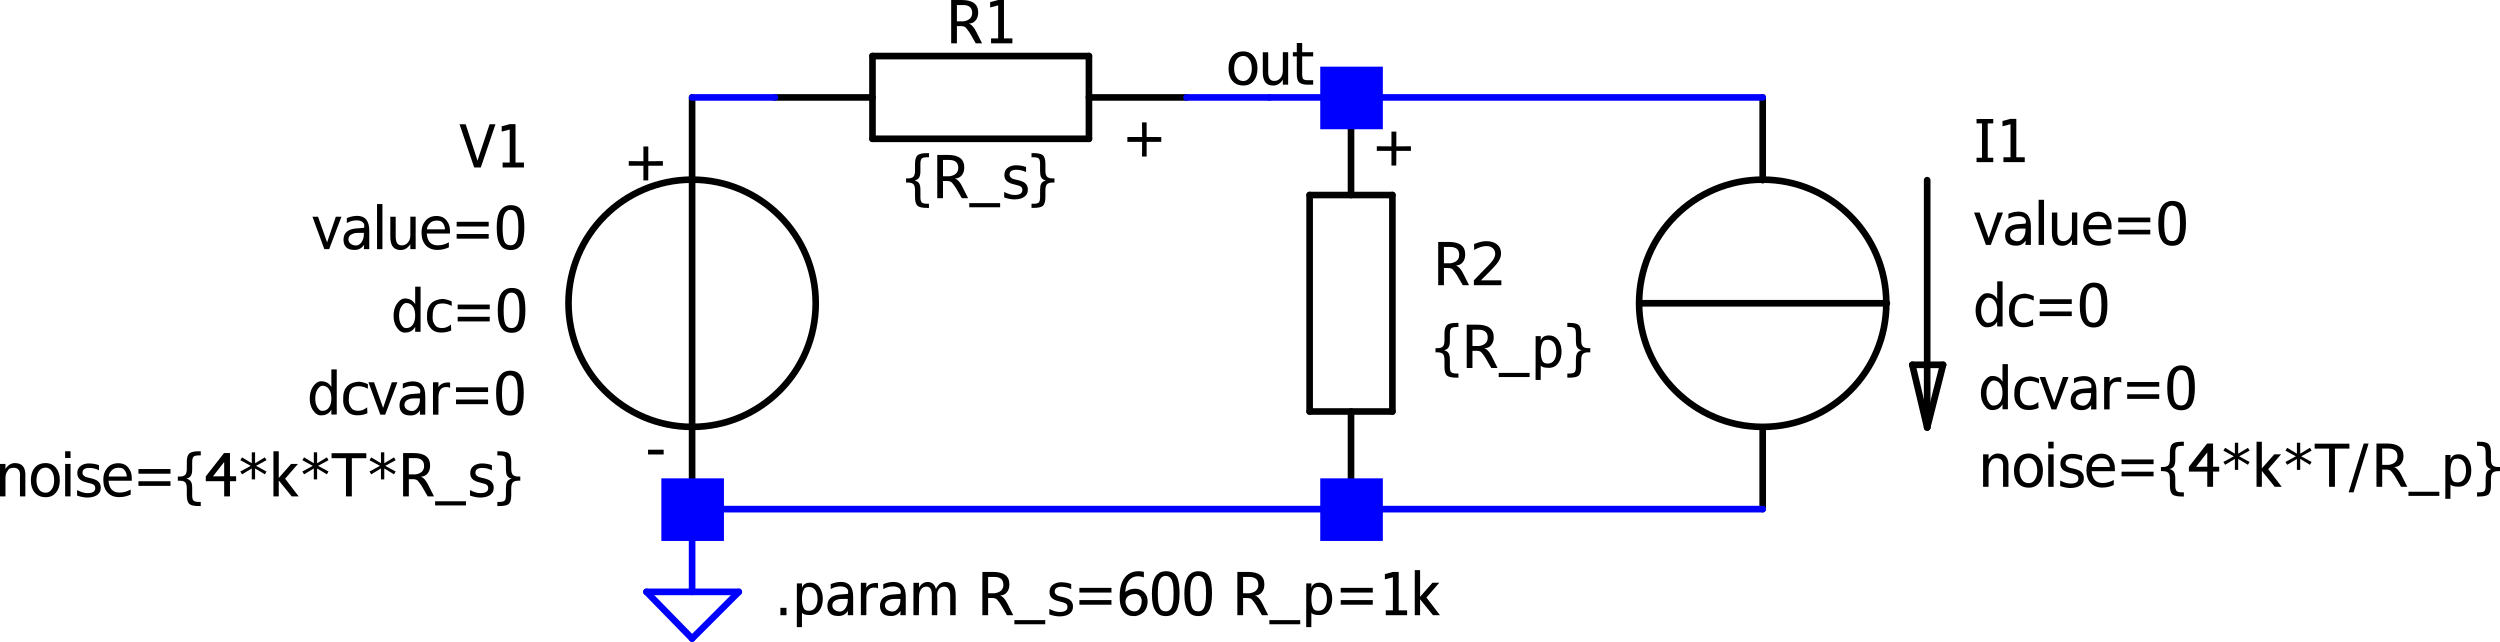 <?xml version="1.0" encoding="UTF-8" standalone="no"?>
<svg
   xmlns:dc="http://purl.org/dc/elements/1.1/"
   xmlns:cc="http://creativecommons.org/ns#"
   xmlns:rdf="http://www.w3.org/1999/02/22-rdf-syntax-ns#"
   xmlns:svg="http://www.w3.org/2000/svg"
   xmlns="http://www.w3.org/2000/svg"
   xmlns:xlink="http://www.w3.org/1999/xlink"
   xmlns:sodipodi="http://sodipodi.sourceforge.net/DTD/sodipodi-0.dtd"
   xmlns:inkscape="http://www.inkscape.org/namespaces/inkscape"
   width="565.48pt"
   height="145.194pt"
   viewBox="0 0 565.48 145.194"
   version="1.2"
   id="svg743"
   sodipodi:docname="ExNoiseFigureRp.svg"
   inkscape:version="0.92.5 (2060ec1f9f, 2020-04-08)">
  <sodipodi:namedview
     pagecolor="#ffffff"
     bordercolor="#666666"
     borderopacity="1"
     objecttolerance="10"
     gridtolerance="10"
     guidetolerance="10"
     inkscape:pageopacity="0"
     inkscape:pageshadow="2"
     inkscape:window-width="768"
     inkscape:window-height="480"
     id="namedview745"
     showgrid="false"
     fit-margin-top="0"
     fit-margin-left="0"
     fit-margin-right="0"
     fit-margin-bottom="0"
     inkscape:zoom="0.21021378"
     inkscape:cx="378.19915"
     inkscape:cy="89.062277"
     inkscape:window-x="3477"
     inkscape:window-y="439"
     inkscape:window-maximized="0"
     inkscape:current-layer="surface596" />
  <defs
     id="defs220">
    <g
       id="g218">
      <symbol
         overflow="visible"
         id="glyph0-0"
         style="overflow:visible">
        <path
           style="stroke:none"
           d="M 11.766,0 H 1.688 v -10.078 h 10.078 z m -9.25,-9.234 v 8.391 h 8.406 v -8.391 z m 0,0"
           id="path2"
           inkscape:connector-curvature="0" />
      </symbol>
      <symbol
         overflow="visible"
         id="glyph0-1"
         style="overflow:visible">
        <path
           style="stroke:none"
           d="m 4.344,-8.109 h 1.109 v 3.344 L 8.75,-4.797 V -3.75 H 5.453 L 5.438,-0.438 H 4.344 V -3.75 h -3.312 v -1.047 l 3.312,0.031 z m 0,0"
           id="path5"
           inkscape:connector-curvature="0" />
      </symbol>
      <symbol
         overflow="visible"
         id="glyph0-2"
         style="overflow:visible">
        <path
           style="stroke:none"
           d="M 0.594,-3.719 V -4.797 H 4.125 v 1.078 z m 0,0"
           id="path8"
           inkscape:connector-curvature="0" />
      </symbol>
      <symbol
         overflow="visible"
         id="glyph0-3"
         style="overflow:visible">
        <path
           style="stroke:none"
           d="m 4.766,0 h -1.5 l -3.312,-9.766 H 1.344 L 4.016,-1.547 6.75,-9.766 h 1.328 z m 0,0"
           id="path11"
           inkscape:connector-curvature="0" />
      </symbol>
      <symbol
         overflow="visible"
         id="glyph0-4"
         style="overflow:visible">
        <path
           style="stroke:none"
           d="M 1.672,0 V -1.109 H 3.281 v -7.469 l -1.812,0.469 V -9.312 l 1.812,-0.484 h 1.312 v 8.688 H 6.5 V 0 Z m 0,0"
           id="path14"
           inkscape:connector-curvature="0" />
      </symbol>
      <symbol
         overflow="visible"
         id="glyph0-5"
         style="overflow:visible">
        <path
           style="stroke:none"
           d="M 6.625,-4.438 V 0 H 5.406 V -4.391 C 5.539,-5.773 5.066,-6.469 3.984,-6.469 c -0.688,0 -1.137,0.219 -1.344,0.656 C 2.297,-5.395 2.125,-4.844 2.125,-4.156 V 0 H 0.891 V -7.344 H 2.125 v 1.141 C 2.695,-7.086 3.406,-7.531 4.25,-7.531 c 1.707,0 2.5,1.031 2.375,3.094 z m 0,0"
           id="path17"
           inkscape:connector-curvature="0" />
      </symbol>
      <symbol
         overflow="visible"
         id="glyph0-6"
         style="overflow:visible">
        <path
           style="stroke:none"
           d="m 3.75,-6.5 c -0.73,0 -1.277,0.305 -1.641,0.906 -0.312,0.512 -0.469,1.152 -0.469,1.922 0,0.781 0.148,1.422 0.453,1.922 0.363,0.617 0.914,0.922 1.656,0.922 0.582,0 1.062,-0.305 1.438,-0.922 0.301,-0.5 0.453,-1.133 0.453,-1.906 0,-0.781 -0.152,-1.422 -0.453,-1.922 C 4.812,-6.191 4.332,-6.5 3.75,-6.5 Z m 0,-1.031 c 0.977,0.012 1.766,0.391 2.359,1.141 0.539,0.668 0.812,1.578 0.812,2.734 0,1.148 -0.273,2.059 -0.812,2.734 -0.594,0.75 -1.383,1.117 -2.359,1.109 -1.117,0 -1.969,-0.375 -2.562,-1.125 C 0.645,-1.602 0.375,-2.508 0.375,-3.656 c 0,-1.156 0.27,-2.07 0.812,-2.75 0.594,-0.75 1.445,-1.125 2.562,-1.125 z m 0,0"
           id="path20"
           inkscape:connector-curvature="0" />
      </symbol>
      <symbol
         overflow="visible"
         id="glyph0-7"
         style="overflow:visible">
        <path
           style="stroke:none"
           d="m 0.828,0 v -7.344 h 1.219 V 0 Z m 0,-8.688 v -1.516 h 1.219 V -8.688 Z m 0,0"
           id="path23"
           inkscape:connector-curvature="0" />
      </symbol>
      <symbol
         overflow="visible"
         id="glyph0-8"
         style="overflow:visible">
        <path
           style="stroke:none"
           d="M 5.406,-7.047 V -5.906 C 4.719,-6.258 3.984,-6.438 3.203,-6.438 c -1.023,0 -1.531,0.371 -1.531,1.109 0,0.355 0.191,0.633 0.578,0.828 0,0.074 0.258,0.168 0.781,0.281 L 3.438,-4.125 c 0.77,0.168 1.32,0.383 1.656,0.641 0.477,0.355 0.719,0.867 0.719,1.531 0,0.781 -0.336,1.367 -1,1.75 -0.531,0.312 -1.215,0.469 -2.047,0.469 -0.617,0.008 -1.387,-0.137 -2.312,-0.438 v -1.25 c 0.875,0.461 1.656,0.688 2.344,0.688 1.176,0 1.766,-0.375 1.766,-1.125 0,-0.32 -0.109,-0.57 -0.328,-0.75 -0.188,-0.156 -0.672,-0.32 -1.453,-0.5 L 2.359,-3.219 c -0.523,-0.145 -0.938,-0.348 -1.25,-0.609 C 0.703,-4.16 0.5,-4.641 0.5,-5.266 c 0,-0.758 0.289,-1.328 0.875,-1.703 0.5,-0.312 1.062,-0.473 1.688,-0.484 0.906,0 1.688,0.137 2.344,0.406 z m 0,0"
           id="path26"
           inkscape:connector-curvature="0" />
      </symbol>
      <symbol
         overflow="visible"
         id="glyph0-9"
         style="overflow:visible">
        <path
           style="stroke:none"
           d="M 4.016,0.172 C 2.867,0.172 1.977,-0.176 1.344,-0.875 0.707,-1.57 0.391,-2.531 0.391,-3.75 c 0,-0.52 0.055,-0.977 0.172,-1.375 0.125,-0.406 0.336,-0.805 0.641,-1.203 C 1.805,-7.109 2.664,-7.5 3.781,-7.5 c 1,0 1.77,0.355 2.312,1.062 0.27,0.355 0.457,0.711 0.562,1.062 0.113,0.355 0.172,0.766 0.172,1.234 v 0.609 h -5.25 c 0.051,0.836 0.281,1.492 0.688,1.969 0.414,0.469 1.02,0.703 1.812,0.703 0.852,0 1.688,-0.227 2.5,-0.688 v 1.141 c -0.844,0.387 -1.699,0.578 -2.562,0.578 z m -2.406,-4.656 H 5.688 C 5.688,-4.773 5.641,-5.051 5.547,-5.312 5.453,-5.57 5.32,-5.797 5.156,-5.984 5,-6.172 4.828,-6.297 4.641,-6.359 4.41,-6.43 4.129,-6.469 3.797,-6.469 c -0.625,0 -1.137,0.203 -1.531,0.609 -0.398,0.398 -0.617,0.855 -0.656,1.375 z m 0,0"
           id="path29"
           inkscape:connector-curvature="0" />
      </symbol>
      <symbol
         overflow="visible"
         id="glyph0-10"
         style="overflow:visible">
        <path
           style="stroke:none"
           d="m 1.266,-5.125 v -1.062 h 7.25 v 1.062 z m 0,2.75 v -1.047 h 7.25 V -2.375 Z m 0,0"
           id="path32"
           inkscape:connector-curvature="0" />
      </symbol>
      <symbol
         overflow="visible"
         id="glyph0-11"
         style="overflow:visible">
        <path
           style="stroke:none"
           d="m 5.125,1.25 h 0.453 v 0.938 h -0.406 c -1.043,0 -1.746,-0.141 -2.109,-0.422 -0.43,-0.336 -0.641,-1 -0.641,-2 v -1.562 c 0,-0.633 -0.109,-1.082 -0.328,-1.344 -0.25,-0.27 -0.688,-0.406 -1.312,-0.406 H 0.391 v -0.938 H 0.781 c 0.625,0 1.055,-0.133 1.297,-0.406 0.227,-0.258 0.344,-0.703 0.344,-1.328 v -1.578 c 0,-0.977 0.211,-1.633 0.641,-1.969 0.375,-0.289 1.078,-0.438 2.109,-0.438 h 0.406 v 0.938 H 5.125 c -0.594,0 -0.992,0.102 -1.188,0.297 -0.199,0.211 -0.297,0.609 -0.297,1.203 v 1.625 c 0,0.617 -0.078,1.07 -0.234,1.359 -0.188,0.387 -0.547,0.641 -1.078,0.766 C 2.859,-3.879 3.219,-3.625 3.406,-3.25 3.562,-2.938 3.641,-2.484 3.641,-1.891 V -0.25 c 0,0.594 0.098,0.988 0.297,1.188 C 4.133,1.145 4.531,1.25 5.125,1.25 Z m 0,0"
           id="path35"
           inkscape:connector-curvature="0" />
      </symbol>
      <symbol
         overflow="visible"
         id="glyph0-12"
         style="overflow:visible">
        <path
           style="stroke:none"
           d="m 0.266,-4.531 4.125,-5.266 h 1.344 v 5.25 H 7.125 V -3.438 H 5.734 V 0 h -1.312 v -3.438 h -4.156 z m 4.156,-0.016 V -7.781 l -2.531,3.25 z m 0,0"
           id="path38"
           inkscape:connector-curvature="0" />
      </symbol>
      <symbol
         overflow="visible"
         id="glyph0-13"
         style="overflow:visible">
        <path
           style="stroke:none"
           d="M 6.281,-8.828 6.656,-8.188 4.297,-6.906 6.656,-5.625 6.281,-4.984 4.078,-6.312 v 2.469 h -0.75 V -6.312 L 1.125,-4.984 0.734,-5.625 3.094,-6.906 0.734,-8.188 1.125,-8.828 3.328,-7.5 v -2.469 h 0.75 V -7.5 Z m 0,0"
           id="path41"
           inkscape:connector-curvature="0" />
      </symbol>
      <symbol
         overflow="visible"
         id="glyph0-14"
         style="overflow:visible">
        <path
           style="stroke:none"
           d="M 0.891,0 V -10.203 H 2.094 v 6.031 L 4.891,-7.344 H 6.438 L 3.531,-4 6.594,0 H 5.016 L 2.094,-3.594 V 0 Z m 0,0"
           id="path44"
           inkscape:connector-curvature="0" />
      </symbol>
      <symbol
         overflow="visible"
         id="glyph0-15"
         style="overflow:visible">
        <path
           style="stroke:none"
           d="M 0.016,-8.641 0,-9.766 h 7.859 l 0.016,1.125 H 4.594 V 0 H 3.266 v -8.641 z m 0,0"
           id="path47"
           inkscape:connector-curvature="0" />
      </symbol>
      <symbol
         overflow="visible"
         id="glyph0-16"
         style="overflow:visible">
        <path
           style="stroke:none"
           d="m 3.734,-8.656 h -1.438 v 3.688 H 3.781 C 4.414,-5.062 4.898,-5.266 5.234,-5.578 5.578,-5.898 5.75,-6.332 5.75,-6.875 5.75,-7.477 5.57,-7.926 5.219,-8.219 4.875,-8.508 4.379,-8.656 3.734,-8.656 Z m 1.25,4.188 c 0.613,0.211 1.164,0.809 1.656,1.797 L 7.984,0 H 6.562 L 5.188,-2.375 C 4.957,-2.727 4.68,-3.098 4.359,-3.484 4.148,-3.754 3.766,-3.891 3.203,-3.891 H 2.297 V 0 H 1 v -9.797 h 2.359 c 1.258,0 2.195,0.234 2.812,0.703 0.625,0.461 0.938,1.168 0.938,2.125 0,0.75 -0.199,1.355 -0.594,1.812 -0.387,0.461 -0.898,0.688 -1.531,0.688 z m 0,0"
           id="path50"
           inkscape:connector-curvature="0" />
      </symbol>
      <symbol
         overflow="visible"
         id="glyph0-17"
         style="overflow:visible">
        <path
           style="stroke:none"
           d="M -0.109,1.109 H 6.875 v 0.938 h -6.984 z m 0,0"
           id="path53"
           inkscape:connector-curvature="0" />
      </symbol>
      <symbol
         overflow="visible"
         id="glyph0-18"
         style="overflow:visible">
        <path
           style="stroke:none"
           d="M 0.641,2.188 V 1.25 h 0.469 c 0.594,0 0.988,-0.102 1.188,-0.297 C 2.484,0.742 2.578,0.344 2.578,-0.25 V -1.891 C 2.578,-2.484 2.656,-2.938 2.812,-3.25 3,-3.625 3.359,-3.879 3.891,-4.016 3.359,-4.129 2.992,-4.383 2.797,-4.781 2.648,-5.07 2.578,-5.523 2.578,-6.141 v -1.625 c 0,-0.594 -0.094,-0.992 -0.281,-1.203 -0.199,-0.195 -0.594,-0.297 -1.188,-0.297 h -0.469 v -0.938 H 1.062 c 1.02,0 1.719,0.148 2.094,0.438 0.414,0.336 0.625,0.992 0.625,1.969 v 1.578 c 0,0.625 0.117,1.07 0.359,1.328 0.238,0.273 0.664,0.406 1.281,0.406 h 0.406 v 0.938 h -0.406 c -0.625,0 -1.059,0.137 -1.297,0.406 -0.23,0.262 -0.344,0.711 -0.344,1.344 v 1.562 c 0,1 -0.211,1.664 -0.625,2 C 2.789,2.047 2.094,2.188 1.062,2.188 Z m 0,0"
           id="path56"
           inkscape:connector-curvature="0" />
      </symbol>
      <symbol
         overflow="visible"
         id="glyph0-19"
         style="overflow:visible">
        <path
           style="stroke:none"
           d="m 2.734,0 -2.688,-7.328 H 1.312 l 2.047,5.797 1.969,-5.797 H 6.594 L 3.828,0 Z m 0,0"
           id="path59"
           inkscape:connector-curvature="0" />
      </symbol>
      <symbol
         overflow="visible"
         id="glyph0-20"
         style="overflow:visible">
        <path
           style="stroke:none"
           d="m 4.984,-3.688 h -1.125 C 3.328,-3.695 2.898,-3.641 2.578,-3.516 1.859,-3.285 1.5,-2.848 1.5,-2.203 c 0,0.438 0.176,0.777 0.531,1.016 0.352,0.242 0.75,0.359 1.188,0.359 0.477,0 0.906,-0.27 1.281,-0.812 0.32,-0.477 0.484,-1.07 0.484,-1.781 z m 1.219,-0.5 V 0 H 4.984 L 5.031,-0.984 C 4.5,-0.203 3.797,0.18 2.922,0.172 2.035,0.191 1.391,-0.004 0.984,-0.422 0.578,-0.848 0.375,-1.414 0.375,-2.125 c 0,-1.664 1.117,-2.531 3.359,-2.594 l 1.25,-0.109 V -4.75 c 0.195,-0.594 0.113,-1.039 -0.25,-1.344 C 4.398,-6.375 3.938,-6.516 3.344,-6.516 2.562,-6.516 1.82,-6.312 1.125,-5.906 v -1.125 c 0.82,-0.332 1.598,-0.5 2.328,-0.5 1.832,0 2.75,1.117 2.75,3.344 z m 0,0"
           id="path62"
           inkscape:connector-curvature="0" />
      </symbol>
      <symbol
         overflow="visible"
         id="glyph0-21"
         style="overflow:visible">
        <path
           style="stroke:none"
           d="M 0.906,0 V -10.203 H 2.125 V 0 Z m 0,0"
           id="path65"
           inkscape:connector-curvature="0" />
      </symbol>
      <symbol
         overflow="visible"
         id="glyph0-22"
         style="overflow:visible">
        <path
           style="stroke:none"
           d="m 0.828,-2.828 v -4.5 h 1.219 V -2.875 c 0,0.699 0.113,1.215 0.344,1.547 0.238,0.336 0.598,0.492 1.078,0.469 0.531,0 0.984,-0.219 1.359,-0.656 0.352,-0.414 0.531,-0.973 0.531,-1.672 V -7.344 H 6.562 V 0 H 5.359 V -1.125 C 4.785,-0.25 4.07,0.188 3.219,0.188 2.414,0.207 1.816,-0.031 1.422,-0.531 c -0.398,-0.5 -0.594,-1.266 -0.594,-2.297 z m 0,0"
           id="path68"
           inkscape:connector-curvature="0" />
      </symbol>
      <symbol
         overflow="visible"
         id="glyph0-23"
         style="overflow:visible">
        <path
           style="stroke:none"
           d="m 3.719,-9.953 c 0.469,0 0.867,0.062 1.203,0.188 0.344,0.117 0.633,0.297 0.875,0.547 0.238,0.242 0.43,0.562 0.578,0.969 0.145,0.406 0.25,0.883 0.312,1.422 0.07,0.543 0.109,1.188 0.109,1.938 0,0.773 -0.047,1.449 -0.141,2.031 -0.094,0.586 -0.227,1.074 -0.391,1.469 -0.168,0.387 -0.387,0.699 -0.656,0.938 C 5.348,-0.211 5.062,-0.047 4.75,0.047 4.438,0.148 4.078,0.203 3.672,0.203 3.242,0.203 2.859,0.133 2.516,0 2.18,-0.125 1.906,-0.305 1.688,-0.547 1.469,-0.797 1.281,-1.07 1.125,-1.375 0.969,-1.676 0.848,-2.023 0.766,-2.422 0.68,-2.828 0.625,-3.223 0.594,-3.609 0.562,-3.992 0.547,-4.414 0.547,-4.875 c 0,-0.75 0.047,-1.41 0.141,-1.984 0.102,-0.582 0.242,-1.066 0.422,-1.453 0.188,-0.383 0.414,-0.695 0.688,-0.938 0.27,-0.25 0.562,-0.426 0.875,-0.531 0.312,-0.113 0.66,-0.172 1.047,-0.172 z m 1.734,5.062 c 0,-0.52 -0.016,-0.977 -0.047,-1.375 C 5.375,-6.66 5.316,-7.023 5.234,-7.359 5.16,-7.703 5.055,-7.977 4.922,-8.188 4.785,-8.406 4.613,-8.578 4.406,-8.703 c -0.211,-0.125 -0.453,-0.188 -0.734,-0.188 -0.281,0 -0.527,0.062 -0.734,0.188 C 2.727,-8.578 2.555,-8.406 2.422,-8.188 2.285,-7.977 2.176,-7.703 2.094,-7.359 2.008,-7.023 1.953,-6.656 1.922,-6.25 1.891,-5.852 1.875,-5.395 1.875,-4.875 c 0,1.418 0.125,2.438 0.375,3.062 0.258,0.625 0.734,0.938 1.422,0.938 0.281,0 0.523,-0.055 0.734,-0.172 0.207,-0.125 0.379,-0.297 0.516,-0.516 0.133,-0.219 0.238,-0.492 0.312,-0.828 C 5.316,-2.734 5.375,-3.102 5.406,-3.5 5.438,-3.895 5.453,-4.359 5.453,-4.891 Z m 0,0"
           id="path71"
           inkscape:connector-curvature="0" />
      </symbol>
      <symbol
         overflow="visible"
         id="glyph0-24"
         style="overflow:visible">
        <path
           style="stroke:none"
           d="m 5.281,-6.266 v -3.969 H 6.5 V -0.031 H 5.281 V -1.141 C 4.789,-0.273 4.008,0.156 2.938,0.156 2.258,0.176 1.645,-0.223 1.094,-1.047 0.625,-1.754 0.391,-2.625 0.391,-3.656 c 0,-1.039 0.234,-1.922 0.703,-2.641 0.551,-0.82 1.164,-1.242 1.844,-1.266 1.07,0 1.852,0.434 2.344,1.297 z m -3.219,0.688 c -0.281,0.5 -0.422,1.141 -0.422,1.922 0,0.773 0.141,1.406 0.422,1.906 0.363,0.625 0.754,0.922 1.172,0.891 0.707,0 1.242,-0.305 1.609,-0.922 0.289,-0.5 0.438,-1.141 0.438,-1.922 C 5.281,-4.484 5.133,-5.125 4.844,-5.625 4.477,-6.238 3.941,-6.547 3.234,-6.547 2.816,-6.523 2.426,-6.203 2.062,-5.578 Z m 0,0"
           id="path74"
           inkscape:connector-curvature="0" />
      </symbol>
      <symbol
         overflow="visible"
         id="glyph0-25"
         style="overflow:visible">
        <path
           style="stroke:none"
           d="M 6.109,-6.906 V -5.875 c -0.688,-0.375 -1.375,-0.562 -2.062,-0.562 -0.836,0 -1.387,0.199 -1.656,0.594 -0.387,0.5 -0.578,1.172 -0.578,2.016 -0.094,0.938 0.051,1.652 0.438,2.141 0.289,0.543 0.852,0.812 1.688,0.812 0.695,0 1.363,-0.266 2,-0.797 L 6,-0.328 c -0.68,0.312 -1.414,0.469 -2.203,0.469 -1.148,0 -1.977,-0.352 -2.484,-1.062 -0.617,-0.688 -0.875,-1.656 -0.781,-2.906 0,-1.176 0.348,-2.094 1.047,-2.75 0.57,-0.52 1.41,-0.816 2.516,-0.891 0.695,0.074 1.367,0.262 2.016,0.562 z m 0,0"
           id="path77"
           inkscape:connector-curvature="0" />
      </symbol>
      <symbol
         overflow="visible"
         id="glyph0-26"
         style="overflow:visible">
        <path
           style="stroke:none"
           d="M 4.766,-7.25 V -6 C 4.672,-6.156 4.461,-6.234 4.141,-6.234 2.797,-6.367 2.125,-5.578 2.125,-3.859 V 0 H 0.891 V -7.328 H 2.125 v 1.125 c 0.414,-0.727 1.188,-1.094 2.312,-1.094 0.133,0 0.242,0.016 0.328,0.047 z m 0,0"
           id="path80"
           inkscape:connector-curvature="0" />
      </symbol>
      <symbol
         overflow="visible"
         id="glyph0-27"
         style="overflow:visible">
        <path
           style="stroke:none"
           d="m 3.547,-9.969 c 1,0 1.801,0.246 2.406,0.734 0.613,0.492 0.922,1.18 0.922,2.062 0,0.773 -0.352,1.578 -1.047,2.422 -0.418,0.492 -0.992,1.105 -1.719,1.844 L 2.312,-1.109 h 4.625 V 0 H 0.719 V -1.109 L 4.406,-4.906 C 5.164,-5.727 5.547,-6.457 5.547,-7.094 5.547,-7.633 5.363,-8.062 5,-8.375 4.645,-8.695 4.172,-8.859 3.578,-8.859 c -0.824,0 -1.758,0.293 -2.797,0.875 v -1.344 C 1.852,-9.754 2.773,-9.969 3.547,-9.969 Z m 0,0"
           id="path83"
           inkscape:connector-curvature="0" />
      </symbol>
      <symbol
         overflow="visible"
         id="glyph0-28"
         style="overflow:visible">
        <path
           style="stroke:none"
           d="M 2.062,-0.562 2.047,2.703 H 0.891 L 0.906,-7.203 H 2.062 v 1.062 c 0.219,-0.812 0.832,-1.219 1.844,-1.219 0.938,0 1.664,0.391 2.188,1.172 0.445,0.68 0.672,1.508 0.672,2.484 0,0.992 -0.227,1.824 -0.672,2.5 -0.523,0.781 -1.25,1.172 -2.188,1.172 -1.012,0 -1.625,-0.176 -1.844,-0.531 z m 3.516,-3.141 c 0,-0.727 -0.137,-1.332 -0.406,-1.812 -0.344,-0.582 -0.859,-0.875 -1.547,-0.875 -0.688,0 -1.109,0.289 -1.266,0.859 -0.199,0.492 -0.297,1.102 -0.297,1.828 0,0.73 0.086,1.34 0.266,1.828 C 2.504,-1.289 2.938,-1 3.625,-1 c 0.688,0 1.203,-0.289 1.547,-0.875 0.27,-0.477 0.406,-1.086 0.406,-1.828 z m 0,0"
           id="path86"
           inkscape:connector-curvature="0" />
      </symbol>
      <symbol
         overflow="visible"
         id="glyph0-29"
         style="overflow:visible">
        <path
           style="stroke:none"
           d="m 0.609,-9.766 h 3.781 v 1 h -1.25 V -1 h 1.25 V 0 H 0.609 V -1 H 1.844 V -8.766 H 0.609 Z m 0,0"
           id="path89"
           inkscape:connector-curvature="0" />
      </symbol>
      <symbol
         overflow="visible"
         id="glyph0-30"
         style="overflow:visible">
        <path
           style="stroke:none"
           d="M -0.156,1.25 3.25,-9.797 H 4.359 L 0.953,1.25 Z m 0,0"
           id="path92"
           inkscape:connector-curvature="0" />
      </symbol>
      <symbol
         overflow="visible"
         id="glyph0-31"
         style="overflow:visible">
        <path
           style="stroke:none"
           d="m 1.016,-9.438 h 1.219 v 2.094 H 4.719 v 0.938 H 2.234 v 3.984 c 0,0.555 0.066,0.922 0.203,1.109 0.164,0.199 0.516,0.297 1.047,0.297 H 4.719 V 0 H 3.484 C 2.566,0 1.926,-0.176 1.562,-0.531 1.195,-0.883 1.016,-1.516 1.016,-2.422 V -6.406 H 0.125 v -0.938 h 0.891 z m 0,0"
           id="path95"
           inkscape:connector-curvature="0" />
      </symbol>
      <symbol
         overflow="visible"
         id="glyph0-32"
         style="overflow:visible">
        <path
           style="stroke:none"
           d="M 1.25,0 V -1.672 H 2.625 V 0 Z m 0,0"
           id="path98"
           inkscape:connector-curvature="0" />
      </symbol>
      <symbol
         overflow="visible"
         id="glyph0-33"
         style="overflow:visible">
        <path
           style="stroke:none"
           d="M 5.984,-5.938 C 6.473,-6.988 7.188,-7.516 8.125,-7.516 c 0.945,0.012 1.594,0.367 1.938,1.062 0.25,0.512 0.375,1.188 0.375,2.031 V 0 H 9.203 v -4.391 c 0,-1.332 -0.453,-2.023 -1.359,-2.078 -0.594,0 -1.039,0.25 -1.328,0.75 C 6.273,-5.312 6.195,-4.785 6.281,-4.141 V 0 H 5.047 V -4.391 C 5.098,-5.773 4.695,-6.469 3.844,-6.469 c -0.586,0 -1.027,0.25 -1.328,0.75 -0.242,0.418 -0.359,0.938 -0.359,1.562 L 2.125,0 H 0.891 V -7.328 H 2.156 v 1.125 c 0.445,-0.875 1.109,-1.312 1.984,-1.312 0.914,0 1.531,0.527 1.844,1.578 z m 0,0"
           id="path101"
           inkscape:connector-curvature="0" />
      </symbol>
      <symbol
         overflow="visible"
         id="glyph0-34"
         style="overflow:visible">
        <path
           style="stroke:none"
           d=""
           id="path104"
           inkscape:connector-curvature="0" />
      </symbol>
      <symbol
         overflow="visible"
         id="glyph0-35"
         style="overflow:visible">
        <path
           style="stroke:none"
           d="m 6.062,-9.812 v 1.25 c -0.75,-0.258 -1.418,-0.316 -2,-0.172 -0.574,0.137 -1.047,0.449 -1.422,0.938 -0.367,0.48 -0.602,1.09 -0.703,1.828 -0.023,0.18 -0.043,0.406 -0.062,0.688 0.383,-0.258 0.711,-0.43 0.984,-0.516 0.27,-0.094 0.613,-0.156 1.031,-0.188 0.539,-0.031 1.035,0.059 1.484,0.266 0.445,0.211 0.805,0.527 1.078,0.953 0.281,0.418 0.43,0.914 0.453,1.484 C 6.926,-2.727 6.852,-2.234 6.688,-1.797 6.531,-1.367 6.332,-1.031 6.094,-0.781 5.852,-0.539 5.582,-0.344 5.281,-0.188 4.977,-0.031 4.711,0.07 4.484,0.125 4.266,0.176 4.066,0.203 3.891,0.203 2.941,0.234 2.176,-0.062 1.594,-0.688 1.02,-1.32 0.695,-2.188 0.625,-3.281 0.445,-6.008 0.984,-7.926 2.234,-9.031 3.223,-9.883 4.5,-10.145 6.062,-9.812 Z m -3.766,8.031 c 0.188,0.312 0.453,0.559 0.797,0.734 0.352,0.168 0.719,0.219 1.094,0.156 0.375,-0.062 0.672,-0.25 0.891,-0.562 0.125,-0.176 0.223,-0.375 0.297,-0.594 C 5.457,-2.273 5.508,-2.488 5.531,-2.688 5.562,-2.895 5.578,-3.086 5.578,-3.266 5.555,-3.785 5.383,-4.176 5.062,-4.438 4.75,-4.707 4.359,-4.828 3.891,-4.797 c -1.156,0.105 -1.812,0.617 -1.969,1.531 -0.031,0.219 -0.016,0.461 0.047,0.719 0.062,0.262 0.172,0.516 0.328,0.766 z m 0,0"
           id="path107"
           inkscape:connector-curvature="0" />
      </symbol>
      <symbol
         overflow="visible"
         id="glyph1-0"
         style="overflow:visible">
        <path
           style="stroke:none"
           d="M 0,-11.766 V -1.688 h -10.078 v -10.078 z m -9.234,9.25 h 8.391 v -8.406 h -8.391 z m 0,0"
           id="path110"
           inkscape:connector-curvature="0" />
      </symbol>
      <symbol
         overflow="visible"
         id="glyph1-1"
         style="overflow:visible">
        <path
           style="stroke:none"
           d="m -8.109,-4.344 v -1.109 h 3.344 L -4.797,-8.75 H -3.75 v 3.297 l 3.312,0.016 v 1.094 H -3.75 v 3.312 h -1.047 l 0.031,-3.312 z m 0,0"
           id="path113"
           inkscape:connector-curvature="0" />
      </symbol>
      <symbol
         overflow="visible"
         id="glyph2-0"
         style="overflow:visible">
        <path
           style="stroke:none"
           d="m 1.203,-8.25 h 6.594 V 0 h -6.594 z m 0.438,0.438 v 7.359 H 7.344 V -7.812 Z m 0,0"
           id="path116"
           inkscape:connector-curvature="0" />
      </symbol>
      <symbol
         overflow="visible"
         id="glyph2-1"
         style="overflow:visible">
        <path
           style="stroke:none"
           d=""
           id="path119"
           inkscape:connector-curvature="0" />
      </symbol>
      <symbol
         overflow="visible"
         id="glyph2-2"
         style="overflow:visible">
        <path
           style="stroke:none"
           d="m 0.469,-2.391 v -1.438 h 3.047 v 1.438 z m 0,0"
           id="path122"
           inkscape:connector-curvature="0" />
      </symbol>
      <symbol
         overflow="visible"
         id="glyph2-3"
         style="overflow:visible">
        <path
           style="stroke:none"
           d="m 6.984,0 h -6.625 v -1.219 l 4.469,-5.688 H 0.797 V -8.25 H 6.75 v 1.188 l -4.469,5.703 h 4.703 z m 0,0"
           id="path125"
           inkscape:connector-curvature="0" />
      </symbol>
      <symbol
         overflow="visible"
         id="glyph2-4"
         style="overflow:visible">
        <path
           style="stroke:none"
           d="M 1.156,-4.406 V -6.062 h 1.688 v 1.656 z m 0,4.406 v -1.641 h 1.688 V 0 Z m 0,0"
           id="path128"
           inkscape:connector-curvature="0" />
      </symbol>
      <symbol
         overflow="visible"
         id="glyph2-5"
         style="overflow:visible">
        <path
           style="stroke:none"
           d="M 1.797,0.234 0.125,-8.703 h 1.391 l 1.703,8.938 z m 0,0"
           id="path131"
           inkscape:connector-curvature="0" />
      </symbol>
      <symbol
         overflow="visible"
         id="glyph2-6"
         style="overflow:visible">
        <path
           style="stroke:none"
           d="m 4.578,0 v -3.562 c 0,-1.113 -0.324,-1.672 -0.969,-1.672 -0.336,0 -0.605,0.172 -0.812,0.516 -0.211,0.344 -0.312,0.781 -0.312,1.312 V 0 H 0.844 V -4.922 C 0.844,-5.266 0.836,-5.539 0.828,-5.75 0.816,-5.969 0.805,-6.164 0.797,-6.344 h 1.562 c 0.008,0.074 0.023,0.273 0.047,0.594 0.02,0.324 0.031,0.547 0.031,0.672 h 0.031 c 0.195,-0.488 0.445,-0.844 0.75,-1.062 0.301,-0.219 0.664,-0.328 1.094,-0.328 0.969,0 1.555,0.465 1.766,1.391 h 0.031 c 0.207,-0.488 0.461,-0.844 0.766,-1.062 0.301,-0.219 0.688,-0.328 1.156,-0.328 0.613,0 1.082,0.215 1.406,0.641 0.32,0.418 0.484,1.016 0.484,1.797 V 0 h -1.625 v -3.562 c 0,-1.113 -0.324,-1.672 -0.969,-1.672 -0.324,0 -0.59,0.156 -0.797,0.469 -0.199,0.312 -0.309,0.746 -0.328,1.297 V 0 Z m 0,0"
           id="path134"
           inkscape:connector-curvature="0" />
      </symbol>
      <symbol
         overflow="visible"
         id="glyph2-7"
         style="overflow:visible">
        <path
           style="stroke:none"
           d="m 4.953,0 v -3.562 c 0,-1.113 -0.383,-1.672 -1.141,-1.672 -0.398,0 -0.719,0.172 -0.969,0.516 C 2.602,-4.375 2.484,-3.938 2.484,-3.406 V 0 H 0.844 V -4.922 C 0.844,-5.266 0.836,-5.539 0.828,-5.75 0.816,-5.969 0.805,-6.164 0.797,-6.344 h 1.562 c 0.008,0.074 0.023,0.273 0.047,0.594 0.02,0.324 0.031,0.547 0.031,0.672 H 2.469 C 2.688,-5.566 2.961,-5.922 3.297,-6.141 3.629,-6.359 4.031,-6.469 4.5,-6.469 c 0.676,0 1.191,0.211 1.547,0.625 0.363,0.418 0.547,1.023 0.547,1.812 V 0 Z m 0,0"
           id="path137"
           inkscape:connector-curvature="0" />
      </symbol>
      <symbol
         overflow="visible"
         id="glyph2-8"
         style="overflow:visible">
        <path
           style="stroke:none"
           d="m 2.469,0.109 c -0.492,0 -0.867,-0.129 -1.125,-0.391 C 1.082,-0.551 0.953,-0.953 0.953,-1.484 v -3.75 h -0.812 V -6.344 H 1.031 l 0.516,-1.484 h 1.031 V -6.344 H 3.781 v 1.109 H 2.578 V -1.938 c 0,0.312 0.055,0.543 0.172,0.688 0.125,0.148 0.305,0.219 0.547,0.219 0.133,0 0.316,-0.023 0.547,-0.078 V -0.094 C 3.438,0.039 2.977,0.109 2.469,0.109 Z m 0,0"
           id="path140"
           inkscape:connector-curvature="0" />
      </symbol>
      <symbol
         overflow="visible"
         id="glyph2-9"
         style="overflow:visible">
        <path
           style="stroke:none"
           d="m 8.156,-4.188 c 0,0.855 -0.168,1.602 -0.5,2.234 C 7.32,-1.328 6.848,-0.844 6.234,-0.5 5.629,-0.164 4.93,0 4.141,0 h -3.344 v -8.25 h 3 c 1.383,0 2.457,0.352 3.219,1.047 C 7.773,-6.504 8.156,-5.5 8.156,-4.188 Z m -1.734,0 c 0,-0.883 -0.23,-1.562 -0.688,-2.031 C 5.273,-6.688 4.613,-6.922 3.75,-6.922 H 2.531 V -1.344 H 4 c 0.738,0 1.328,-0.254 1.766,-0.766 0.438,-0.508 0.656,-1.203 0.656,-2.078 z m 0,0"
           id="path143"
           inkscape:connector-curvature="0" />
      </symbol>
      <symbol
         overflow="visible"
         id="glyph2-10"
         style="overflow:visible">
        <path
           style="stroke:none"
           d="M 6.641,0 5.906,-2.109 H 2.766 L 2.031,0 H 0.297 L 3.312,-8.25 h 2.031 l 3,8.25 z m -2.312,-6.984 -0.031,0.125 C 4.254,-6.711 4.207,-6.551 4.156,-6.375 4.102,-6.195 3.766,-5.207 3.141,-3.406 h 2.375 l -0.812,-2.375 -0.25,-0.797 z m 0,0"
           id="path146"
           inkscape:connector-curvature="0" />
      </symbol>
      <symbol
         overflow="visible"
         id="glyph2-11"
         style="overflow:visible">
        <path
           style="stroke:none"
           d="M 4.531,-6.922 V 0 H 2.797 V -6.922 H 0.141 V -8.25 h 7.062 v 1.328 z m 0,0"
           id="path149"
           inkscape:connector-curvature="0" />
      </symbol>
      <symbol
         overflow="visible"
         id="glyph2-12"
         style="overflow:visible">
        <path
           style="stroke:none"
           d="m 4.656,-1.25 c 1.039,0 1.766,-0.52 2.172,-1.562 L 8.344,-2.25 C 8.02,-1.445 7.539,-0.848 6.906,-0.453 6.281,-0.066 5.531,0.125 4.656,0.125 3.332,0.125 2.305,-0.25 1.578,-1 0.859,-1.758 0.5,-2.816 0.5,-4.172 0.5,-5.523 0.848,-6.562 1.547,-7.281 2.242,-8.008 3.254,-8.375 4.578,-8.375 c 0.969,0 1.754,0.195 2.359,0.578 0.613,0.387 1.047,0.961 1.297,1.719 l -1.531,0.406 c -0.125,-0.406 -0.375,-0.727 -0.75,-0.969 -0.375,-0.25 -0.82,-0.375 -1.328,-0.375 -0.781,0 -1.375,0.246 -1.781,0.734 -0.406,0.48 -0.609,1.184 -0.609,2.109 0,0.949 0.207,1.672 0.625,2.172 0.414,0.5 1.016,0.75 1.797,0.75 z m 0,0"
           id="path152"
           inkscape:connector-curvature="0" />
      </symbol>
      <symbol
         overflow="visible"
         id="glyph2-13"
         style="overflow:visible">
        <path
           style="stroke:none"
           d="m 2.391,-6.344 v 3.562 c 0,1.117 0.375,1.672 1.125,1.672 0.395,0 0.711,-0.172 0.953,-0.516 0.25,-0.344 0.375,-0.781 0.375,-1.312 V -6.344 H 6.5 v 4.922 C 6.5,-0.879 6.516,-0.406 6.547,0 H 4.969 C 4.926,-0.562 4.906,-0.984 4.906,-1.266 H 4.875 c -0.219,0.48 -0.5,0.836 -0.844,1.062 C 3.695,0.016 3.297,0.125 2.828,0.125 2.16,0.125 1.645,-0.082 1.281,-0.5 0.926,-0.914 0.75,-1.52 0.75,-2.312 v -4.031 z m 0,0"
           id="path155"
           inkscape:connector-curvature="0" />
      </symbol>
      <symbol
         overflow="visible"
         id="glyph2-14"
         style="overflow:visible">
        <path
           style="stroke:none"
           d="m 0.844,0 v -4.859 c 0,-0.344 -0.008,-0.629 -0.016,-0.859 -0.012,-0.238 -0.023,-0.445 -0.031,-0.625 h 1.562 c 0.008,0.074 0.023,0.293 0.047,0.656 0.02,0.355 0.031,0.59 0.031,0.703 h 0.031 c 0.156,-0.445 0.297,-0.758 0.422,-0.938 0.125,-0.188 0.27,-0.32 0.438,-0.406 0.176,-0.094 0.395,-0.141 0.656,-0.141 0.207,0 0.375,0.031 0.5,0.094 V -5 C 4.223,-5.062 3.988,-5.094 3.781,-5.094 c -0.406,0 -0.727,0.168 -0.953,0.5 -0.23,0.336 -0.344,0.828 -0.344,1.484 V 0 Z m 0,0"
           id="path158"
           inkscape:connector-curvature="0" />
      </symbol>
      <symbol
         overflow="visible"
         id="glyph2-15"
         style="overflow:visible">
        <path
           style="stroke:none"
           d="m 6.188,-1.859 c 0,0.617 -0.258,1.102 -0.766,1.453 -0.5,0.355 -1.195,0.531 -2.078,0.531 -0.867,0 -1.531,-0.133 -2,-0.406 C 0.883,-0.562 0.578,-0.992 0.422,-1.578 L 1.875,-1.797 c 0.082,0.305 0.223,0.516 0.422,0.641 0.195,0.125 0.547,0.188 1.047,0.188 0.457,0 0.789,-0.055 1,-0.172 0.219,-0.125 0.328,-0.312 0.328,-0.562 0,-0.195 -0.09,-0.352 -0.266,-0.469 -0.168,-0.125 -0.453,-0.227 -0.859,-0.312 C 2.617,-2.672 1.992,-2.844 1.672,-3 c -0.324,-0.156 -0.574,-0.359 -0.75,-0.609 -0.168,-0.25 -0.25,-0.562 -0.25,-0.938 0,-0.602 0.234,-1.07 0.703,-1.406 0.469,-0.344 1.129,-0.516 1.984,-0.516 0.75,0 1.352,0.152 1.812,0.453 C 5.629,-5.723 5.914,-5.301 6.031,-4.75 L 4.578,-4.594 C 4.523,-4.852 4.406,-5.047 4.219,-5.172 4.039,-5.305 3.754,-5.375 3.359,-5.375 c -0.398,0 -0.695,0.055 -0.891,0.156 -0.188,0.105 -0.281,0.273 -0.281,0.5 0,0.188 0.07,0.336 0.219,0.438 0.156,0.105 0.41,0.195 0.766,0.266 0.5,0.105 0.938,0.211 1.312,0.312 0.383,0.105 0.691,0.234 0.922,0.391 0.238,0.148 0.426,0.34 0.562,0.578 0.145,0.23 0.219,0.523 0.219,0.875 z m 0,0"
           id="path161"
           inkscape:connector-curvature="0" />
      </symbol>
      <symbol
         overflow="visible"
         id="glyph2-16"
         style="overflow:visible">
        <path
           style="stroke:none"
           d="M 3.438,0.125 C 2.477,0.125 1.742,-0.156 1.234,-0.719 0.723,-1.289 0.469,-2.117 0.469,-3.203 c 0,-1.039 0.258,-1.844 0.781,-2.406 0.52,-0.562 1.254,-0.844 2.203,-0.844 0.914,0 1.613,0.305 2.094,0.906 0.477,0.605 0.719,1.484 0.719,2.641 v 0.047 h -4.062 c 0,0.625 0.113,1.094 0.344,1.406 0.227,0.312 0.551,0.469 0.969,0.469 0.582,0 0.953,-0.25 1.109,-0.75 l 1.547,0.125 C 5.723,-0.453 4.812,0.125 3.438,0.125 Z m 0,-5.547 c -0.387,0 -0.684,0.137 -0.891,0.406 -0.211,0.273 -0.324,0.648 -0.344,1.125 h 2.469 C 4.641,-4.398 4.516,-4.781 4.297,-5.031 4.086,-5.289 3.801,-5.422 3.438,-5.422 Z m 0,0"
           id="path164"
           inkscape:connector-curvature="0" />
      </symbol>
      <symbol
         overflow="visible"
         id="glyph2-17"
         style="overflow:visible">
        <path
           style="stroke:none"
           d="M 6.859,-3.172 C 6.859,-2.148 6.57,-1.344 6,-0.75 5.438,-0.164 4.648,0.125 3.641,0.125 2.648,0.125 1.875,-0.164 1.312,-0.75 0.75,-1.344 0.469,-2.148 0.469,-3.172 c 0,-1.02 0.281,-1.82 0.844,-2.406 0.562,-0.582 1.348,-0.875 2.359,-0.875 1.039,0 1.832,0.281 2.375,0.844 0.539,0.562 0.812,1.375 0.812,2.438 z m -1.719,0 c 0,-0.758 -0.125,-1.305 -0.375,-1.641 -0.242,-0.344 -0.594,-0.516 -1.062,-0.516 -1,0 -1.5,0.719 -1.5,2.156 0,0.711 0.117,1.246 0.359,1.609 0.25,0.367 0.602,0.547 1.062,0.547 1.008,0 1.516,-0.719 1.516,-2.156 z m 0,0"
           id="path167"
           inkscape:connector-curvature="0" />
      </symbol>
      <symbol
         overflow="visible"
         id="glyph2-18"
         style="overflow:visible">
        <path
           style="stroke:none"
           d="m 7.531,-2.375 c 0,0.805 -0.305,1.422 -0.906,1.859 C 6.031,-0.086 5.156,0.125 4,0.125 2.938,0.125 2.102,-0.062 1.5,-0.438 0.906,-0.82 0.52,-1.395 0.344,-2.156 l 1.672,-0.266 c 0.113,0.438 0.332,0.758 0.656,0.953 0.332,0.199 0.789,0.297 1.375,0.297 1.207,0 1.812,-0.367 1.812,-1.109 0,-0.227 -0.074,-0.422 -0.219,-0.578 C 5.504,-3.016 5.312,-3.141 5.062,-3.234 4.812,-3.336 4.328,-3.461 3.609,-3.609 2.992,-3.754 2.562,-3.867 2.312,-3.953 2.07,-4.047 1.852,-4.148 1.656,-4.266 1.469,-4.391 1.305,-4.535 1.172,-4.703 1.035,-4.867 0.926,-5.062 0.844,-5.281 0.77,-5.508 0.734,-5.773 0.734,-6.078 c 0,-0.738 0.281,-1.305 0.844,-1.703 0.562,-0.395 1.375,-0.594 2.438,-0.594 1.031,0 1.801,0.164 2.312,0.484 0.508,0.312 0.836,0.84 0.984,1.578 L 5.641,-6.078 C 5.555,-6.43 5.379,-6.695 5.109,-6.875 c -0.262,-0.188 -0.637,-0.281 -1.125,-0.281 -1.043,0 -1.562,0.328 -1.562,0.984 0,0.219 0.051,0.398 0.156,0.531 0.113,0.137 0.281,0.25 0.5,0.344 0.219,0.094 0.66,0.215 1.328,0.359 0.789,0.168 1.359,0.324 1.703,0.469 0.344,0.148 0.613,0.312 0.812,0.5 0.195,0.188 0.348,0.418 0.453,0.688 0.102,0.262 0.156,0.562 0.156,0.906 z m 0,0"
           id="path170"
           inkscape:connector-curvature="0" />
      </symbol>
      <symbol
         overflow="visible"
         id="glyph2-19"
         style="overflow:visible">
        <path
           style="stroke:none"
           d="m 7.656,0 v -5 c 0,-0.113 0,-0.227 0,-0.344 0.008,-0.113 0.031,-0.598 0.062,-1.453 -0.281,1.043 -0.484,1.773 -0.609,2.188 L 5.609,0 h -1.219 l -1.5,-4.609 -0.625,-2.188 C 2.316,-5.891 2.344,-5.289 2.344,-5 V 0 H 0.797 V -8.25 H 3.125 L 4.594,-3.641 4.719,-3.188 5,-2.094 5.375,-3.406 6.891,-8.25 H 9.188 V 0 Z m 0,0"
           id="path173"
           inkscape:connector-curvature="0" />
      </symbol>
      <symbol
         overflow="visible"
         id="glyph2-20"
         style="overflow:visible">
        <path
           style="stroke:none"
           d="m 7.594,-5.641 c 0,0.531 -0.121,1.008 -0.359,1.422 C 6.992,-3.801 6.645,-3.477 6.188,-3.25 5.738,-3.02 5.203,-2.906 4.578,-2.906 H 2.531 V 0 H 0.797 v -8.25 h 3.719 c 0.988,0 1.75,0.23 2.281,0.688 0.531,0.449 0.797,1.09 0.797,1.922 z m -1.734,0.031 c 0,-0.875 -0.516,-1.312 -1.547,-1.312 H 2.531 v 2.688 h 1.828 c 0.477,0 0.848,-0.117 1.109,-0.359 0.258,-0.238 0.391,-0.578 0.391,-1.016 z m 0,0"
           id="path176"
           inkscape:connector-curvature="0" />
      </symbol>
      <symbol
         overflow="visible"
         id="glyph2-21"
         style="overflow:visible">
        <path
           style="stroke:none"
           d="m 0.844,-7.484 v -1.219 h 1.641 v 1.219 z M 0.844,0 V -6.344 H 2.484 V 0 Z m 0,0"
           id="path179"
           inkscape:connector-curvature="0" />
      </symbol>
      <symbol
         overflow="visible"
         id="glyph2-22"
         style="overflow:visible">
        <path
           style="stroke:none"
           d="m 0.422,0 v -1.141 c 0.207,-0.477 0.508,-0.941 0.906,-1.391 0.395,-0.445 0.895,-0.914 1.5,-1.406 0.582,-0.469 0.988,-0.852 1.219,-1.156 0.227,-0.301 0.344,-0.598 0.344,-0.891 0,-0.719 -0.359,-1.078 -1.078,-1.078 -0.355,0 -0.625,0.094 -0.812,0.281 -0.18,0.188 -0.297,0.469 -0.359,0.844 L 0.484,-6.031 C 0.578,-6.789 0.863,-7.367 1.344,-7.766 1.82,-8.172 2.473,-8.375 3.297,-8.375 c 0.895,0 1.578,0.203 2.047,0.609 0.477,0.406 0.719,0.977 0.719,1.703 0,0.387 -0.078,0.734 -0.234,1.047 -0.148,0.312 -0.34,0.605 -0.578,0.875 -0.242,0.262 -0.508,0.508 -0.797,0.734 -0.293,0.23 -0.574,0.453 -0.844,0.672 -0.273,0.219 -0.523,0.445 -0.75,0.672 -0.219,0.219 -0.387,0.453 -0.5,0.703 H 6.188 V 0 Z m 0,0"
           id="path182"
           inkscape:connector-curvature="0" />
      </symbol>
      <symbol
         overflow="visible"
         id="glyph2-23"
         style="overflow:visible">
        <path
           style="stroke:none"
           d="M 0.797,0 V -8.25 H 2.531 v 6.906 h 4.438 V 0 Z m 0,0"
           id="path185"
           inkscape:connector-curvature="0" />
      </symbol>
      <symbol
         overflow="visible"
         id="glyph2-24"
         style="overflow:visible">
        <path
           style="stroke:none"
           d="M 3.484,0.125 C 2.523,0.125 1.781,-0.16 1.25,-0.734 c -0.523,-0.57 -0.781,-1.375 -0.781,-2.406 0,-1.039 0.258,-1.852 0.781,-2.438 0.531,-0.582 1.281,-0.875 2.25,-0.875 0.75,0 1.367,0.188 1.859,0.562 C 5.848,-5.516 6.156,-5 6.281,-4.344 L 4.625,-4.266 C 4.57,-4.586 4.453,-4.844 4.266,-5.031 4.078,-5.227 3.812,-5.328 3.469,-5.328 c -0.844,0 -1.266,0.711 -1.266,2.125 0,1.461 0.43,2.188 1.297,2.188 0.312,0 0.57,-0.094 0.781,-0.281 0.207,-0.195 0.336,-0.492 0.391,-0.891 l 1.656,0.078 c -0.062,0.438 -0.219,0.828 -0.469,1.172 -0.25,0.336 -0.586,0.594 -1,0.781 -0.406,0.188 -0.867,0.281 -1.375,0.281 z m 0,0"
           id="path188"
           inkscape:connector-curvature="0" />
      </symbol>
      <symbol
         overflow="visible"
         id="glyph2-25"
         style="overflow:visible">
        <path
           style="stroke:none"
           d="m 0.797,0 v -8.25 h 6.5 v 1.328 H 2.531 V -4.844 H 6.938 v 1.328 H 2.531 v 2.172 h 5 V 0 Z m 0,0"
           id="path191"
           inkscape:connector-curvature="0" />
      </symbol>
      <symbol
         overflow="visible"
         id="glyph2-26"
         style="overflow:visible">
        <path
           style="stroke:none"
           d="M 4.797,0 3.328,-2.297 1.828,0 h -1.75 L 2.406,-3.281 0.188,-6.344 h 1.781 l 1.359,2.078 1.344,-2.078 h 1.781 L 4.25,-3.297 6.594,0 Z m 0,0"
           id="path194"
           inkscape:connector-curvature="0" />
      </symbol>
      <symbol
         overflow="visible"
         id="glyph2-27"
         style="overflow:visible">
        <path
           style="stroke:none"
           d="M 5.828,0 2.234,-6.359 C 2.305,-5.742 2.344,-5.25 2.344,-4.875 V 0 H 0.797 V -8.25 H 2.781 l 3.641,6.406 C 6.359,-2.438 6.328,-2.973 6.328,-3.453 V -8.25 h 1.531 V 0 Z m 0,0"
           id="path197"
           inkscape:connector-curvature="0" />
      </symbol>
      <symbol
         overflow="visible"
         id="glyph2-28"
         style="overflow:visible">
        <path
           style="stroke:none"
           d="m 2.531,-6.922 v 2.562 H 6.75 V -3.031 H 2.531 V 0 H 0.797 v -8.25 h 6.094 v 1.328 z m 0,0"
           id="path200"
           inkscape:connector-curvature="0" />
      </symbol>
      <symbol
         overflow="visible"
         id="glyph2-29"
         style="overflow:visible">
        <path
           style="stroke:none"
           d="M 3.5,2.547 C 2.719,2.547 2.094,2.395 1.625,2.094 1.156,1.801 0.863,1.383 0.75,0.844 L 2.406,0.641 c 0.051,0.258 0.176,0.457 0.375,0.594 0.195,0.145 0.453,0.219 0.766,0.219 0.445,0 0.773,-0.141 0.984,-0.422 C 4.75,0.75 4.859,0.332 4.859,-0.219 V -0.547 L 4.875,-1.172 H 4.859 C 4.492,-0.398 3.812,-0.016 2.812,-0.016 2.082,-0.016 1.516,-0.289 1.109,-0.844 0.703,-1.395 0.5,-2.188 0.5,-3.219 0.5,-4.258 0.707,-5.062 1.125,-5.625 c 0.414,-0.562 1.02,-0.844 1.812,-0.844 0.926,0 1.566,0.383 1.922,1.141 h 0.031 c 0,-0.133 0.004,-0.316 0.016,-0.547 0.02,-0.238 0.039,-0.395 0.062,-0.469 h 1.562 C 6.508,-5.914 6.5,-5.426 6.5,-4.875 v 4.688 C 6.5,0.707 6.238,1.383 5.719,1.844 5.207,2.312 4.469,2.547 3.5,2.547 Z m 1.375,-5.812 C 4.875,-3.91 4.754,-4.414 4.516,-4.781 4.285,-5.145 3.957,-5.328 3.531,-5.328 c -0.887,0 -1.328,0.703 -1.328,2.109 0,1.375 0.438,2.062 1.312,2.062 0.438,0 0.77,-0.18 1,-0.547 C 4.754,-2.066 4.875,-2.586 4.875,-3.266 Z m 0,0"
           id="path203"
           inkscape:connector-curvature="0" />
      </symbol>
      <symbol
         overflow="visible"
         id="glyph2-30"
         style="overflow:visible">
        <path
           style="stroke:none"
           d="M 6.469,0 4.562,-3.141 H 2.531 V 0 H 0.797 v -8.25 h 4.125 c 0.988,0 1.75,0.215 2.281,0.641 0.539,0.418 0.812,1.023 0.812,1.812 0,0.586 -0.168,1.086 -0.5,1.5 C 7.191,-3.879 6.75,-3.602 6.188,-3.469 L 8.422,0 Z M 6.266,-5.719 c 0,-0.801 -0.508,-1.203 -1.516,-1.203 H 2.531 v 2.438 h 2.266 c 0.477,0 0.844,-0.109 1.094,-0.328 0.25,-0.219 0.375,-0.52 0.375,-0.906 z m 0,0"
           id="path206"
           inkscape:connector-curvature="0" />
      </symbol>
      <symbol
         overflow="visible"
         id="glyph2-31"
         style="overflow:visible">
        <path
           style="stroke:none"
           d="m 6.844,-3.203 c 0,1.062 -0.215,1.887 -0.641,2.469 C 5.773,-0.16 5.176,0.125 4.406,0.125 c -0.449,0 -0.84,-0.102 -1.172,-0.297 -0.324,-0.195 -0.574,-0.477 -0.75,-0.844 h -0.031 c 0.02,0.125 0.031,0.484 0.031,1.078 V 2.484 H 0.844 V -4.875 c 0,-0.602 -0.016,-1.094 -0.047,-1.469 h 1.594 c 0.02,0.074 0.035,0.215 0.047,0.422 0.02,0.211 0.031,0.414 0.031,0.609 h 0.016 c 0.375,-0.77 1.051,-1.156 2.031,-1.156 0.738,0 1.312,0.289 1.719,0.859 0.406,0.562 0.609,1.367 0.609,2.406 z m -1.719,0 c 0,-1.414 -0.438,-2.125 -1.312,-2.125 -0.438,0 -0.773,0.195 -1,0.578 -0.23,0.375 -0.344,0.906 -0.344,1.594 0,0.688 0.113,1.219 0.344,1.594 0.227,0.367 0.555,0.547 0.984,0.547 0.883,0 1.328,-0.727 1.328,-2.188 z m 0,0"
           id="path209"
           inkscape:connector-curvature="0" />
      </symbol>
      <symbol
         overflow="visible"
         id="glyph2-32"
         style="overflow:visible">
        <path
           style="stroke:none"
           d="M 0.812,0 V -1.781 H 2.516 V 0 Z m 0,0"
           id="path212"
           inkscape:connector-curvature="0" />
      </symbol>
      <symbol
         overflow="visible"
         id="glyph2-33"
         style="overflow:visible">
        <path
           style="stroke:none"
           d="M 2.297,0.125 C 1.691,0.125 1.219,-0.039 0.875,-0.375 0.531,-0.719 0.359,-1.191 0.359,-1.797 c 0,-0.656 0.211,-1.156 0.641,-1.5 0.426,-0.344 1.047,-0.52 1.859,-0.531 L 4.219,-3.844 v -0.328 c 0,-0.406 -0.074,-0.707 -0.219,-0.906 -0.148,-0.207 -0.383,-0.312 -0.703,-0.312 -0.305,0 -0.527,0.074 -0.672,0.219 C 2.477,-5.035 2.391,-4.812 2.359,-4.5 l -1.719,-0.078 c 0.102,-0.613 0.383,-1.078 0.844,-1.391 0.457,-0.32 1.082,-0.484 1.875,-0.484 0.801,0 1.414,0.199 1.844,0.594 0.438,0.387 0.656,0.945 0.656,1.672 v 2.312 c 0,0.355 0.039,0.602 0.125,0.734 0.082,0.137 0.219,0.203 0.406,0.203 0.125,0 0.242,-0.008 0.359,-0.031 v 0.891 C 6.656,-0.055 6.566,-0.035 6.484,-0.016 6.41,0.004 6.332,0.02 6.25,0.031 6.176,0.039 6.094,0.051 6,0.062 5.914,0.07 5.816,0.078 5.703,0.078 c -0.418,0 -0.727,-0.102 -0.922,-0.312 C 4.582,-0.441 4.461,-0.738 4.422,-1.125 h -0.031 c -0.461,0.836 -1.156,1.25 -2.094,1.25 z M 4.219,-2.938 3.375,-2.922 c -0.387,0.012 -0.656,0.055 -0.812,0.125 -0.156,0.062 -0.281,0.168 -0.375,0.312 -0.086,0.137 -0.125,0.324 -0.125,0.562 0,0.305 0.066,0.527 0.203,0.672 0.145,0.148 0.332,0.219 0.562,0.219 0.258,0 0.492,-0.066 0.703,-0.203 0.219,-0.145 0.383,-0.344 0.5,-0.594 0.125,-0.25 0.188,-0.508 0.188,-0.781 z m 0,0"
           id="path215"
           inkscape:connector-curvature="0" />
      </symbol>
    </g>
  </defs>
  <g
     id="surface596"
     transform="translate(-13.851,-342.603)">
    <path
       style="fill:none;stroke:#000000;stroke-width:6.25;stroke-linecap:round;stroke-linejoin:round;stroke-miterlimit:10;stroke-dasharray:none;stroke-opacity:1"
       d="M 709.993,1988.997 V 1600.993"
       transform="matrix(0.24,0,0,-0.24,0,842)"
       id="path222"
       inkscape:connector-curvature="0" />
    <path
       style="fill:none;stroke:#000000;stroke-width:6.25;stroke-linecap:round;stroke-linejoin:round;stroke-miterlimit:10;stroke-dasharray:none;stroke-opacity:1"
       d="m 593.506,1795.003 c 0,-64.339 52.148,-116.504 116.488,-116.504 64.339,0 116.504,52.165 116.504,116.504 0,64.339 -52.165,116.504 -116.504,116.504 -64.339,0 -116.488,-52.165 -116.488,-116.504 z m 0,0"
       transform="matrix(0.24,0,0,-0.24,0,842)"
       id="path224"
       inkscape:connector-curvature="0" />
    <g
       style="fill:#000000;fill-opacity:1;stroke-width:1.5;stroke-miterlimit:10;stroke-dasharray:none"
       id="g228">
      <use
         xlink:href="#glyph0-1"
         x="155.04"
         y="383.84"
         id="use226"
         style="stroke-width:1.5;stroke-miterlimit:10;stroke-dasharray:none"
         width="100%"
         height="100%" />
    </g>
    <g
       style="fill:#000000;fill-opacity:1;stroke-width:1.5;stroke-miterlimit:10;stroke-dasharray:none"
       id="g232">
      <use
         xlink:href="#glyph0-2"
         x="159.84"
         y="449.12"
         id="use230"
         style="stroke-width:1.5;stroke-miterlimit:10;stroke-dasharray:none"
         width="100%"
         height="100%" />
    </g>
    <g
       style="fill:#000000;fill-opacity:1;stroke-width:1.5;stroke-miterlimit:10;stroke-dasharray:none"
       id="g238">
      <use
         xlink:href="#glyph0-3"
         x="117.84"
         y="380.48"
         id="use234"
         style="stroke-width:1.5;stroke-miterlimit:10;stroke-dasharray:none"
         width="100%"
         height="100%" />
      <use
         xlink:href="#glyph0-4"
         x="125.864"
         y="380.48"
         id="use236"
         style="stroke-width:1.5;stroke-miterlimit:10;stroke-dasharray:none"
         width="100%"
         height="100%" />
    </g>
    <g
       style="fill:#000000;fill-opacity:1;stroke-width:1.5;stroke-miterlimit:10;stroke-dasharray:none"
       id="g274">
      <use
         xlink:href="#glyph0-5"
         x="12.96"
         y="454.88"
         id="use240"
         style="stroke-width:1.5;stroke-miterlimit:10;stroke-dasharray:none"
         width="100%"
         height="100%" />
      <use
         xlink:href="#glyph0-6"
         x="20.46"
         y="454.88"
         id="use242"
         style="stroke-width:1.5;stroke-miterlimit:10;stroke-dasharray:none"
         width="100%"
         height="100%" />
      <use
         xlink:href="#glyph0-7"
         x="27.757"
         y="454.88"
         id="use244"
         style="stroke-width:1.5;stroke-miterlimit:10;stroke-dasharray:none"
         width="100%"
         height="100%" />
      <use
         xlink:href="#glyph0-8"
         x="30.835"
         y="454.88"
         id="use246"
         style="stroke-width:1.5;stroke-miterlimit:10;stroke-dasharray:none"
         width="100%"
         height="100%" />
      <use
         xlink:href="#glyph0-9"
         x="36.829"
         y="454.88"
         id="use248"
         style="stroke-width:1.5;stroke-miterlimit:10;stroke-dasharray:none"
         width="100%"
         height="100%" />
      <use
         xlink:href="#glyph0-10"
         x="43.899"
         y="454.88"
         id="use250"
         style="stroke-width:1.5;stroke-miterlimit:10;stroke-dasharray:none"
         width="100%"
         height="100%" />
      <use
         xlink:href="#glyph0-11"
         x="53.683"
         y="454.88"
         id="use252"
         style="stroke-width:1.5;stroke-miterlimit:10;stroke-dasharray:none"
         width="100%"
         height="100%" />
      <use
         xlink:href="#glyph0-12"
         x="60.134"
         y="454.88"
         id="use254"
         style="stroke-width:1.5;stroke-miterlimit:10;stroke-dasharray:none"
         width="100%"
         height="100%" />
      <use
         xlink:href="#glyph0-13"
         x="67.473"
         y="454.88"
         id="use256"
         style="stroke-width:1.5;stroke-miterlimit:10;stroke-dasharray:none"
         width="100%"
         height="100%" />
      <use
         xlink:href="#glyph0-14"
         x="74.811"
         y="454.88"
         id="use258"
         style="stroke-width:1.5;stroke-miterlimit:10;stroke-dasharray:none"
         width="100%"
         height="100%" />
      <use
         xlink:href="#glyph0-13"
         x="81.504"
         y="454.88"
         id="use260"
         style="stroke-width:1.5;stroke-miterlimit:10;stroke-dasharray:none"
         width="100%"
         height="100%" />
      <use
         xlink:href="#glyph0-15"
         x="88.842"
         y="454.88"
         id="use262"
         style="stroke-width:1.5;stroke-miterlimit:10;stroke-dasharray:none"
         width="100%"
         height="100%" />
      <use
         xlink:href="#glyph0-13"
         x="96.691"
         y="454.88"
         id="use264"
         style="stroke-width:1.5;stroke-miterlimit:10;stroke-dasharray:none"
         width="100%"
         height="100%" />
      <use
         xlink:href="#glyph0-16"
         x="104.03"
         y="454.88"
         id="use266"
         style="stroke-width:1.5;stroke-miterlimit:10;stroke-dasharray:none"
         width="100%"
         height="100%" />
      <use
         xlink:href="#glyph0-17"
         x="112.376"
         y="454.88"
         id="use268"
         style="stroke-width:1.5;stroke-miterlimit:10;stroke-dasharray:none"
         width="100%"
         height="100%" />
      <use
         xlink:href="#glyph0-8"
         x="119.714"
         y="454.88"
         id="use270"
         style="stroke-width:1.5;stroke-miterlimit:10;stroke-dasharray:none"
         width="100%"
         height="100%" />
      <use
         xlink:href="#glyph0-18"
         x="125.708"
         y="454.88"
         id="use272"
         style="stroke-width:1.5;stroke-miterlimit:10;stroke-dasharray:none"
         width="100%"
         height="100%" />
    </g>
    <g
       style="fill:#000000;fill-opacity:1;stroke-width:1.5;stroke-miterlimit:10;stroke-dasharray:none"
       id="g290">
      <use
         xlink:href="#glyph0-19"
         x="84.48"
         y="398.96"
         id="use276"
         style="stroke-width:1.5;stroke-miterlimit:10;stroke-dasharray:none"
         width="100%"
         height="100%" />
      <use
         xlink:href="#glyph0-20"
         x="91.173"
         y="398.96"
         id="use278"
         style="stroke-width:1.5;stroke-miterlimit:10;stroke-dasharray:none"
         width="100%"
         height="100%" />
      <use
         xlink:href="#glyph0-21"
         x="98.229"
         y="398.96"
         id="use280"
         style="stroke-width:1.5;stroke-miterlimit:10;stroke-dasharray:none"
         width="100%"
         height="100%" />
      <use
         xlink:href="#glyph0-22"
         x="101.307"
         y="398.96"
         id="use282"
         style="stroke-width:1.5;stroke-miterlimit:10;stroke-dasharray:none"
         width="100%"
         height="100%" />
      <use
         xlink:href="#glyph0-9"
         x="108.806"
         y="398.96"
         id="use284"
         style="stroke-width:1.5;stroke-miterlimit:10;stroke-dasharray:none"
         width="100%"
         height="100%" />
      <use
         xlink:href="#glyph0-10"
         x="115.876"
         y="398.96"
         id="use286"
         style="stroke-width:1.5;stroke-miterlimit:10;stroke-dasharray:none"
         width="100%"
         height="100%" />
      <use
         xlink:href="#glyph0-23"
         x="125.66"
         y="398.96"
         id="use288"
         style="stroke-width:1.5;stroke-miterlimit:10;stroke-dasharray:none"
         width="100%"
         height="100%" />
    </g>
    <g
       style="fill:#000000;fill-opacity:1;stroke-width:1.5;stroke-miterlimit:10;stroke-dasharray:none"
       id="g300">
      <use
         xlink:href="#glyph0-24"
         x="102.48"
         y="417.68"
         id="use292"
         style="stroke-width:1.5;stroke-miterlimit:10;stroke-dasharray:none"
         width="100%"
         height="100%" />
      <use
         xlink:href="#glyph0-25"
         x="109.912"
         y="417.68"
         id="use294"
         style="stroke-width:1.5;stroke-miterlimit:10;stroke-dasharray:none"
         width="100%"
         height="100%" />
      <use
         xlink:href="#glyph0-10"
         x="116.108"
         y="417.68"
         id="use296"
         style="stroke-width:1.5;stroke-miterlimit:10;stroke-dasharray:none"
         width="100%"
         height="100%" />
      <use
         xlink:href="#glyph0-23"
         x="125.893"
         y="417.68"
         id="use298"
         style="stroke-width:1.5;stroke-miterlimit:10;stroke-dasharray:none"
         width="100%"
         height="100%" />
    </g>
    <g
       style="fill:#000000;fill-opacity:1;stroke-width:1.5;stroke-miterlimit:10;stroke-dasharray:none"
       id="g316">
      <use
         xlink:href="#glyph0-24"
         x="83.52"
         y="436.4"
         id="use302"
         style="stroke-width:1.5;stroke-miterlimit:10;stroke-dasharray:none"
         width="100%"
         height="100%" />
      <use
         xlink:href="#glyph0-25"
         x="90.952"
         y="436.4"
         id="use304"
         style="stroke-width:1.5;stroke-miterlimit:10;stroke-dasharray:none"
         width="100%"
         height="100%" />
      <use
         xlink:href="#glyph0-19"
         x="97.148"
         y="436.4"
         id="use306"
         style="stroke-width:1.5;stroke-miterlimit:10;stroke-dasharray:none"
         width="100%"
         height="100%" />
      <use
         xlink:href="#glyph0-20"
         x="103.841"
         y="436.4"
         id="use308"
         style="stroke-width:1.5;stroke-miterlimit:10;stroke-dasharray:none"
         width="100%"
         height="100%" />
      <use
         xlink:href="#glyph0-26"
         x="110.897"
         y="436.4"
         id="use310"
         style="stroke-width:1.5;stroke-miterlimit:10;stroke-dasharray:none"
         width="100%"
         height="100%" />
      <use
         xlink:href="#glyph0-10"
         x="115.736"
         y="436.4"
         id="use312"
         style="stroke-width:1.5;stroke-miterlimit:10;stroke-dasharray:none"
         width="100%"
         height="100%" />
      <use
         xlink:href="#glyph0-23"
         x="125.52"
         y="436.4"
         id="use314"
         style="stroke-width:1.5;stroke-miterlimit:10;stroke-dasharray:none"
         width="100%"
         height="100%" />
    </g>
    <path
       style="fill:none;stroke:#000000;stroke-width:6.25;stroke-linecap:round;stroke-linejoin:round;stroke-miterlimit:10;stroke-dasharray:none;stroke-opacity:1"
       d="M 879.997,1988.997 H 788.005"
       transform="matrix(0.24,0,0,-0.24,0,842)"
       id="path318"
       inkscape:connector-curvature="0" />
    <path
       style="fill:none;stroke:#000000;stroke-width:6.25;stroke-linecap:round;stroke-linejoin:round;stroke-miterlimit:10;stroke-dasharray:none;stroke-opacity:1"
       d="m 1084.001,1988.997 h 91.992"
       transform="matrix(0.24,0,0,-0.24,0,842)"
       id="path320"
       inkscape:connector-curvature="0" />
    <path
       style="fill:none;stroke:#000000;stroke-width:6.25;stroke-linecap:round;stroke-linejoin:round;stroke-miterlimit:10;stroke-dasharray:none;stroke-opacity:1"
       d="M 1084.001,2027.995 V 1950"
       transform="matrix(0.24,0,0,-0.24,0,842)"
       id="path322"
       inkscape:connector-curvature="0" />
    <path
       style="fill:none;stroke:#000000;stroke-width:6.25;stroke-linecap:round;stroke-linejoin:round;stroke-miterlimit:10;stroke-dasharray:none;stroke-opacity:1"
       d="M 1084.001,1950 H 879.997"
       transform="matrix(0.24,0,0,-0.24,0,842)"
       id="path324"
       inkscape:connector-curvature="0" />
    <path
       style="fill:none;stroke:#000000;stroke-width:6.25;stroke-linecap:round;stroke-linejoin:round;stroke-miterlimit:10;stroke-dasharray:none;stroke-opacity:1"
       d="m 879.997,1950 v 77.995"
       transform="matrix(0.24,0,0,-0.24,0,842)"
       id="path326"
       inkscape:connector-curvature="0" />
    <path
       style="fill:none;stroke:#000000;stroke-width:6.25;stroke-linecap:round;stroke-linejoin:round;stroke-miterlimit:10;stroke-dasharray:none;stroke-opacity:1"
       d="M 879.997,2027.995 H 1084.001"
       transform="matrix(0.24,0,0,-0.24,0,842)"
       id="path328"
       inkscape:connector-curvature="0" />
    <g
       style="fill:#000000;fill-opacity:1;stroke-width:1.5;stroke-miterlimit:10;stroke-dasharray:none"
       id="g332">
      <use
         xlink:href="#glyph1-1"
         x="276.96"
         y="379.04"
         id="use330"
         style="stroke-width:1.5;stroke-miterlimit:10;stroke-dasharray:none"
         width="100%"
         height="100%" />
    </g>
    <g
       style="fill:#000000;fill-opacity:1;stroke-width:1.5;stroke-miterlimit:10;stroke-dasharray:none"
       id="g338">
      <use
         xlink:href="#glyph0-16"
         x="228"
         y="352.4"
         id="use334"
         style="stroke-width:1.5;stroke-miterlimit:10;stroke-dasharray:none"
         width="100%"
         height="100%" />
      <use
         xlink:href="#glyph0-4"
         x="236.346"
         y="352.4"
         id="use336"
         style="stroke-width:1.5;stroke-miterlimit:10;stroke-dasharray:none"
         width="100%"
         height="100%" />
    </g>
    <g
       style="fill:#000000;fill-opacity:1;stroke-width:1.5;stroke-miterlimit:10;stroke-dasharray:none"
       id="g350">
      <use
         xlink:href="#glyph0-11"
         x="218.4"
         y="387.44"
         id="use340"
         style="stroke-width:1.5;stroke-miterlimit:10;stroke-dasharray:none"
         width="100%"
         height="100%" />
      <use
         xlink:href="#glyph0-16"
         x="224.851"
         y="387.44"
         id="use342"
         style="stroke-width:1.5;stroke-miterlimit:10;stroke-dasharray:none"
         width="100%"
         height="100%" />
      <use
         xlink:href="#glyph0-17"
         x="233.198"
         y="387.44"
         id="use344"
         style="stroke-width:1.5;stroke-miterlimit:10;stroke-dasharray:none"
         width="100%"
         height="100%" />
      <use
         xlink:href="#glyph0-8"
         x="240.536"
         y="387.44"
         id="use346"
         style="stroke-width:1.5;stroke-miterlimit:10;stroke-dasharray:none"
         width="100%"
         height="100%" />
      <use
         xlink:href="#glyph0-18"
         x="246.53"
         y="387.44"
         id="use348"
         style="stroke-width:1.5;stroke-miterlimit:10;stroke-dasharray:none"
         width="100%"
         height="100%" />
    </g>
    <path
       style="fill:none;stroke:#000000;stroke-width:6.25;stroke-linecap:round;stroke-linejoin:round;stroke-miterlimit:10;stroke-dasharray:none;stroke-opacity:1"
       d="m 1331.006,1693.001 v -92.008"
       transform="matrix(0.24,0,0,-0.24,0,842)"
       id="path352"
       inkscape:connector-curvature="0" />
    <path
       style="fill:none;stroke:#000000;stroke-width:6.25;stroke-linecap:round;stroke-linejoin:round;stroke-miterlimit:10;stroke-dasharray:none;stroke-opacity:1"
       d="m 1331.006,1897.005 v 91.992"
       transform="matrix(0.24,0,0,-0.24,0,842)"
       id="path354"
       inkscape:connector-curvature="0" />
    <path
       style="fill:none;stroke:#000000;stroke-width:6.25;stroke-linecap:round;stroke-linejoin:round;stroke-miterlimit:10;stroke-dasharray:none;stroke-opacity:1"
       d="m 1291.992,1897.005 h 78.011"
       transform="matrix(0.24,0,0,-0.24,0,842)"
       id="path356"
       inkscape:connector-curvature="0" />
    <path
       style="fill:none;stroke:#000000;stroke-width:6.25;stroke-linecap:round;stroke-linejoin:round;stroke-miterlimit:10;stroke-dasharray:none;stroke-opacity:1"
       d="M 1370.003,1897.005 V 1693.001"
       transform="matrix(0.24,0,0,-0.24,0,842)"
       id="path358"
       inkscape:connector-curvature="0" />
    <path
       style="fill:none;stroke:#000000;stroke-width:6.25;stroke-linecap:round;stroke-linejoin:round;stroke-miterlimit:10;stroke-dasharray:none;stroke-opacity:1"
       d="m 1370.003,1693.001 h -78.011"
       transform="matrix(0.24,0,0,-0.24,0,842)"
       id="path360"
       inkscape:connector-curvature="0" />
    <path
       style="fill:none;stroke:#000000;stroke-width:6.25;stroke-linecap:round;stroke-linejoin:round;stroke-miterlimit:10;stroke-dasharray:none;stroke-opacity:1"
       d="m 1291.992,1693.001 v 204.004"
       transform="matrix(0.24,0,0,-0.24,0,842)"
       id="path362"
       inkscape:connector-curvature="0" />
    <g
       style="fill:#000000;fill-opacity:1;stroke-width:1.5;stroke-miterlimit:10;stroke-dasharray:none"
       id="g366">
      <use
         xlink:href="#glyph0-1"
         x="324.24"
         y="380.48"
         id="use364"
         style="stroke-width:1.5;stroke-miterlimit:10;stroke-dasharray:none"
         width="100%"
         height="100%" />
    </g>
    <g
       style="fill:#000000;fill-opacity:1;stroke-width:1.5;stroke-miterlimit:10;stroke-dasharray:none"
       id="g372">
      <use
         xlink:href="#glyph0-16"
         x="338.16"
         y="407.12"
         id="use368"
         style="stroke-width:1.5;stroke-miterlimit:10;stroke-dasharray:none"
         width="100%"
         height="100%" />
      <use
         xlink:href="#glyph0-27"
         x="346.507"
         y="407.12"
         id="use370"
         style="stroke-width:1.5;stroke-miterlimit:10;stroke-dasharray:none"
         width="100%"
         height="100%" />
    </g>
    <g
       style="fill:#000000;fill-opacity:1;stroke-width:1.5;stroke-miterlimit:10;stroke-dasharray:none"
       id="g384">
      <use
         xlink:href="#glyph0-11"
         x="338.16"
         y="425.84"
         id="use374"
         style="stroke-width:1.5;stroke-miterlimit:10;stroke-dasharray:none"
         width="100%"
         height="100%" />
      <use
         xlink:href="#glyph0-16"
         x="344.611"
         y="425.84"
         id="use376"
         style="stroke-width:1.5;stroke-miterlimit:10;stroke-dasharray:none"
         width="100%"
         height="100%" />
      <use
         xlink:href="#glyph0-17"
         x="352.958"
         y="425.84"
         id="use378"
         style="stroke-width:1.5;stroke-miterlimit:10;stroke-dasharray:none"
         width="100%"
         height="100%" />
      <use
         xlink:href="#glyph0-28"
         x="360.296"
         y="425.84"
         id="use380"
         style="stroke-width:1.5;stroke-miterlimit:10;stroke-dasharray:none"
         width="100%"
         height="100%" />
      <use
         xlink:href="#glyph0-18"
         x="367.728"
         y="425.84"
         id="use382"
         style="stroke-width:1.5;stroke-miterlimit:10;stroke-dasharray:none"
         width="100%"
         height="100%" />
    </g>
    <path
       style="fill:none;stroke:#000000;stroke-width:6.25;stroke-linecap:round;stroke-linejoin:round;stroke-miterlimit:10;stroke-dasharray:none;stroke-opacity:1"
       d="m 1718.994,1677.995 v -77.002"
       transform="matrix(0.24,0,0,-0.24,0,842)"
       id="path386"
       inkscape:connector-curvature="0" />
    <path
       style="fill:none;stroke:#000000;stroke-width:6.25;stroke-linecap:round;stroke-linejoin:round;stroke-miterlimit:10;stroke-dasharray:none;stroke-opacity:1"
       d="m 1718.994,1911.003 v 77.995"
       transform="matrix(0.24,0,0,-0.24,0,842)"
       id="path388"
       inkscape:connector-curvature="0" />
    <path
       style="fill:none;stroke:#000000;stroke-width:6.25;stroke-linecap:round;stroke-linejoin:round;stroke-miterlimit:10;stroke-dasharray:none;stroke-opacity:1"
       d="m 1602.995,1795.003 h 233.008"
       transform="matrix(0.24,0,0,-0.24,0,842)"
       id="path390"
       inkscape:connector-curvature="0" />
    <path
       style="fill:none;stroke:#000000;stroke-width:6.25;stroke-linecap:round;stroke-linejoin:round;stroke-miterlimit:10;stroke-dasharray:none;stroke-opacity:1"
       d="m 1874.007,1677.995 v 233.008"
       transform="matrix(0.24,0,0,-0.24,0,842)"
       id="path392"
       inkscape:connector-curvature="0" />
    <path
       style="fill:none;stroke:#000000;stroke-width:6.25;stroke-linecap:round;stroke-linejoin:round;stroke-miterlimit:10;stroke-dasharray:none;stroke-opacity:1"
       d="m 1874.007,1677.995 14.99,59.001"
       transform="matrix(0.24,0,0,-0.24,0,842)"
       id="path394"
       inkscape:connector-curvature="0" />
    <path
       style="fill:none;stroke:#000000;stroke-width:6.25;stroke-linecap:round;stroke-linejoin:round;stroke-miterlimit:10;stroke-dasharray:none;stroke-opacity:1"
       d="m 1888.997,1736.995 h -29.004"
       transform="matrix(0.24,0,0,-0.24,0,842)"
       id="path396"
       inkscape:connector-curvature="0" />
    <path
       style="fill:none;stroke:#000000;stroke-width:6.25;stroke-linecap:round;stroke-linejoin:round;stroke-miterlimit:10;stroke-dasharray:none;stroke-opacity:1"
       d="m 1859.994,1736.995 14.014,-59.001"
       transform="matrix(0.24,0,0,-0.24,0,842)"
       id="path398"
       inkscape:connector-curvature="0" />
    <path
       style="fill:none;stroke:#000000;stroke-width:6.25;stroke-linecap:round;stroke-linejoin:round;stroke-miterlimit:10;stroke-dasharray:none;stroke-opacity:1"
       d="m 1835.498,1795.003 c 0,-64.339 -52.165,-116.504 -116.504,-116.504 -64.339,0 -116.488,52.165 -116.488,116.504 0,64.339 52.148,116.504 116.488,116.504 64.339,0 116.504,-52.165 116.504,-116.504 z m 0,0"
       transform="matrix(0.24,0,0,-0.24,0,842)"
       id="path400"
       inkscape:connector-curvature="0" />
    <g
       style="fill:#000000;fill-opacity:1;stroke-width:1.5;stroke-miterlimit:10;stroke-dasharray:none"
       id="g406">
      <use
         xlink:href="#glyph0-29"
         x="460.32"
         y="379.28"
         id="use402"
         style="stroke-width:1.5;stroke-miterlimit:10;stroke-dasharray:none"
         width="100%"
         height="100%" />
      <use
         xlink:href="#glyph0-4"
         x="465.334"
         y="379.28"
         id="use404"
         style="stroke-width:1.5;stroke-miterlimit:10;stroke-dasharray:none"
         width="100%"
         height="100%" />
    </g>
    <g
       style="fill:#000000;fill-opacity:1;stroke-width:1.5;stroke-miterlimit:10;stroke-dasharray:none"
       id="g442">
      <use
         xlink:href="#glyph0-5"
         x="461.52"
         y="452.72"
         id="use408"
         style="stroke-width:1.5;stroke-miterlimit:10;stroke-dasharray:none"
         width="100%"
         height="100%" />
      <use
         xlink:href="#glyph0-6"
         x="469.02"
         y="452.72"
         id="use410"
         style="stroke-width:1.5;stroke-miterlimit:10;stroke-dasharray:none"
         width="100%"
         height="100%" />
      <use
         xlink:href="#glyph0-7"
         x="476.318"
         y="452.72"
         id="use412"
         style="stroke-width:1.5;stroke-miterlimit:10;stroke-dasharray:none"
         width="100%"
         height="100%" />
      <use
         xlink:href="#glyph0-8"
         x="479.396"
         y="452.72"
         id="use414"
         style="stroke-width:1.5;stroke-miterlimit:10;stroke-dasharray:none"
         width="100%"
         height="100%" />
      <use
         xlink:href="#glyph0-9"
         x="485.39"
         y="452.72"
         id="use416"
         style="stroke-width:1.5;stroke-miterlimit:10;stroke-dasharray:none"
         width="100%"
         height="100%" />
      <use
         xlink:href="#glyph0-10"
         x="492.459"
         y="452.72"
         id="use418"
         style="stroke-width:1.5;stroke-miterlimit:10;stroke-dasharray:none"
         width="100%"
         height="100%" />
      <use
         xlink:href="#glyph0-11"
         x="502.244"
         y="452.72"
         id="use420"
         style="stroke-width:1.5;stroke-miterlimit:10;stroke-dasharray:none"
         width="100%"
         height="100%" />
      <use
         xlink:href="#glyph0-12"
         x="508.695"
         y="452.72"
         id="use422"
         style="stroke-width:1.5;stroke-miterlimit:10;stroke-dasharray:none"
         width="100%"
         height="100%" />
      <use
         xlink:href="#glyph0-13"
         x="516.033"
         y="452.72"
         id="use424"
         style="stroke-width:1.5;stroke-miterlimit:10;stroke-dasharray:none"
         width="100%"
         height="100%" />
      <use
         xlink:href="#glyph0-14"
         x="523.371"
         y="452.72"
         id="use426"
         style="stroke-width:1.5;stroke-miterlimit:10;stroke-dasharray:none"
         width="100%"
         height="100%" />
      <use
         xlink:href="#glyph0-13"
         x="530.064"
         y="452.72"
         id="use428"
         style="stroke-width:1.5;stroke-miterlimit:10;stroke-dasharray:none"
         width="100%"
         height="100%" />
      <use
         xlink:href="#glyph0-15"
         x="537.403"
         y="452.72"
         id="use430"
         style="stroke-width:1.5;stroke-miterlimit:10;stroke-dasharray:none"
         width="100%"
         height="100%" />
      <use
         xlink:href="#glyph0-30"
         x="545.252"
         y="452.72"
         id="use432"
         style="stroke-width:1.5;stroke-miterlimit:10;stroke-dasharray:none"
         width="100%"
         height="100%" />
      <use
         xlink:href="#glyph0-16"
         x="550.386"
         y="452.72"
         id="use434"
         style="stroke-width:1.5;stroke-miterlimit:10;stroke-dasharray:none"
         width="100%"
         height="100%" />
      <use
         xlink:href="#glyph0-17"
         x="558.732"
         y="452.72"
         id="use436"
         style="stroke-width:1.5;stroke-miterlimit:10;stroke-dasharray:none"
         width="100%"
         height="100%" />
      <use
         xlink:href="#glyph0-28"
         x="566.07"
         y="452.72"
         id="use438"
         style="stroke-width:1.5;stroke-miterlimit:10;stroke-dasharray:none"
         width="100%"
         height="100%" />
      <use
         xlink:href="#glyph0-18"
         x="573.503"
         y="452.72"
         id="use440"
         style="stroke-width:1.5;stroke-miterlimit:10;stroke-dasharray:none"
         width="100%"
         height="100%" />
    </g>
    <g
       style="fill:#000000;fill-opacity:1;stroke-width:1.5;stroke-miterlimit:10;stroke-dasharray:none"
       id="g458">
      <use
         xlink:href="#glyph0-19"
         x="460.32"
         y="398"
         id="use444"
         style="stroke-width:1.5;stroke-miterlimit:10;stroke-dasharray:none"
         width="100%"
         height="100%" />
      <use
         xlink:href="#glyph0-20"
         x="467.013"
         y="398"
         id="use446"
         style="stroke-width:1.5;stroke-miterlimit:10;stroke-dasharray:none"
         width="100%"
         height="100%" />
      <use
         xlink:href="#glyph0-21"
         x="474.069"
         y="398"
         id="use448"
         style="stroke-width:1.5;stroke-miterlimit:10;stroke-dasharray:none"
         width="100%"
         height="100%" />
      <use
         xlink:href="#glyph0-22"
         x="477.147"
         y="398"
         id="use450"
         style="stroke-width:1.5;stroke-miterlimit:10;stroke-dasharray:none"
         width="100%"
         height="100%" />
      <use
         xlink:href="#glyph0-9"
         x="484.647"
         y="398"
         id="use452"
         style="stroke-width:1.5;stroke-miterlimit:10;stroke-dasharray:none"
         width="100%"
         height="100%" />
      <use
         xlink:href="#glyph0-10"
         x="491.716"
         y="398"
         id="use454"
         style="stroke-width:1.5;stroke-miterlimit:10;stroke-dasharray:none"
         width="100%"
         height="100%" />
      <use
         xlink:href="#glyph0-23"
         x="501.501"
         y="398"
         id="use456"
         style="stroke-width:1.5;stroke-miterlimit:10;stroke-dasharray:none"
         width="100%"
         height="100%" />
    </g>
    <g
       style="fill:#000000;fill-opacity:1;stroke-width:1.5;stroke-miterlimit:10;stroke-dasharray:none"
       id="g468">
      <use
         xlink:href="#glyph0-24"
         x="460.32"
         y="416.48"
         id="use460"
         style="stroke-width:1.5;stroke-miterlimit:10;stroke-dasharray:none"
         width="100%"
         height="100%" />
      <use
         xlink:href="#glyph0-25"
         x="467.753"
         y="416.48"
         id="use462"
         style="stroke-width:1.5;stroke-miterlimit:10;stroke-dasharray:none"
         width="100%"
         height="100%" />
      <use
         xlink:href="#glyph0-10"
         x="473.949"
         y="416.48"
         id="use464"
         style="stroke-width:1.5;stroke-miterlimit:10;stroke-dasharray:none"
         width="100%"
         height="100%" />
      <use
         xlink:href="#glyph0-23"
         x="483.733"
         y="416.48"
         id="use466"
         style="stroke-width:1.5;stroke-miterlimit:10;stroke-dasharray:none"
         width="100%"
         height="100%" />
    </g>
    <g
       style="fill:#000000;fill-opacity:1;stroke-width:1.5;stroke-miterlimit:10;stroke-dasharray:none"
       id="g484">
      <use
         xlink:href="#glyph0-24"
         x="461.52"
         y="435.2"
         id="use470"
         style="stroke-width:1.5;stroke-miterlimit:10;stroke-dasharray:none"
         width="100%"
         height="100%" />
      <use
         xlink:href="#glyph0-25"
         x="468.953"
         y="435.2"
         id="use472"
         style="stroke-width:1.5;stroke-miterlimit:10;stroke-dasharray:none"
         width="100%"
         height="100%" />
      <use
         xlink:href="#glyph0-19"
         x="475.149"
         y="435.2"
         id="use474"
         style="stroke-width:1.5;stroke-miterlimit:10;stroke-dasharray:none"
         width="100%"
         height="100%" />
      <use
         xlink:href="#glyph0-20"
         x="481.842"
         y="435.2"
         id="use476"
         style="stroke-width:1.5;stroke-miterlimit:10;stroke-dasharray:none"
         width="100%"
         height="100%" />
      <use
         xlink:href="#glyph0-26"
         x="488.898"
         y="435.2"
         id="use478"
         style="stroke-width:1.5;stroke-miterlimit:10;stroke-dasharray:none"
         width="100%"
         height="100%" />
      <use
         xlink:href="#glyph0-10"
         x="493.736"
         y="435.2"
         id="use480"
         style="stroke-width:1.5;stroke-miterlimit:10;stroke-dasharray:none"
         width="100%"
         height="100%" />
      <use
         xlink:href="#glyph0-23"
         x="503.52"
         y="435.2"
         id="use482"
         style="stroke-width:1.5;stroke-miterlimit:10;stroke-dasharray:none"
         width="100%"
         height="100%" />
    </g>
    <path
       style="fill:none;stroke:#0000ff;stroke-width:6.25;stroke-linecap:round;stroke-linejoin:round;stroke-miterlimit:10;stroke-dasharray:none;stroke-opacity:1"
       d="m 666.992,1522.998 h 87.012"
       transform="matrix(0.24,0,0,-0.24,0,842)"
       id="path486"
       inkscape:connector-curvature="0" />
    <path
       style="fill:none;stroke:#0000ff;stroke-width:6.25;stroke-linecap:round;stroke-linejoin:round;stroke-miterlimit:10;stroke-dasharray:none;stroke-opacity:1"
       d="m 754.004,1522.998 -44.01,-43.994"
       transform="matrix(0.24,0,0,-0.24,0,842)"
       id="path488"
       inkscape:connector-curvature="0" />
    <path
       style="fill:none;stroke:#0000ff;stroke-width:6.25;stroke-linecap:round;stroke-linejoin:round;stroke-miterlimit:10;stroke-dasharray:none;stroke-opacity:1"
       d="m 709.993,1479.004 -43.001,43.994"
       transform="matrix(0.24,0,0,-0.24,0,842)"
       id="path490"
       inkscape:connector-curvature="0" />
    <g
       style="fill:#000000;fill-opacity:1;stroke-width:1.5;stroke-miterlimit:10;stroke-dasharray:none"
       id="g498">
      <use
         xlink:href="#glyph0-6"
         x="291.36"
         y="361.76"
         id="use492"
         style="stroke-width:1.5;stroke-miterlimit:10;stroke-dasharray:none"
         width="100%"
         height="100%" />
      <use
         xlink:href="#glyph0-22"
         x="298.658"
         y="361.76"
         id="use494"
         style="stroke-width:1.5;stroke-miterlimit:10;stroke-dasharray:none"
         width="100%"
         height="100%" />
      <use
         xlink:href="#glyph0-31"
         x="306.158"
         y="361.76"
         id="use496"
         style="stroke-width:1.5;stroke-miterlimit:10;stroke-dasharray:none"
         width="100%"
         height="100%" />
    </g>
    <g
       style="fill:#000000;fill-opacity:1;stroke-width:1.5;stroke-miterlimit:10;stroke-dasharray:none"
       id="g542">
      <use
         xlink:href="#glyph0-32"
         x="189.12"
         y="481.76"
         id="use500"
         style="stroke-width:1.5;stroke-miterlimit:10;stroke-dasharray:none"
         width="100%"
         height="100%" />
      <use
         xlink:href="#glyph0-28"
         x="193.192"
         y="481.76"
         id="use502"
         style="stroke-width:1.5;stroke-miterlimit:10;stroke-dasharray:none"
         width="100%"
         height="100%" />
      <use
         xlink:href="#glyph0-20"
         x="200.625"
         y="481.76"
         id="use504"
         style="stroke-width:1.5;stroke-miterlimit:10;stroke-dasharray:none"
         width="100%"
         height="100%" />
      <use
         xlink:href="#glyph0-26"
         x="207.681"
         y="481.76"
         id="use506"
         style="stroke-width:1.5;stroke-miterlimit:10;stroke-dasharray:none"
         width="100%"
         height="100%" />
      <use
         xlink:href="#glyph0-20"
         x="212.519"
         y="481.76"
         id="use508"
         style="stroke-width:1.5;stroke-miterlimit:10;stroke-dasharray:none"
         width="100%"
         height="100%" />
      <use
         xlink:href="#glyph0-33"
         x="219.575"
         y="481.76"
         id="use510"
         style="stroke-width:1.5;stroke-miterlimit:10;stroke-dasharray:none"
         width="100%"
         height="100%" />
      <use
         xlink:href="#glyph0-34"
         x="230.865"
         y="481.76"
         id="use512"
         style="stroke-width:1.5;stroke-miterlimit:10;stroke-dasharray:none"
         width="100%"
         height="100%" />
      <use
         xlink:href="#glyph0-16"
         x="235.058"
         y="481.76"
         id="use514"
         style="stroke-width:1.5;stroke-miterlimit:10;stroke-dasharray:none"
         width="100%"
         height="100%" />
      <use
         xlink:href="#glyph0-17"
         x="243.404"
         y="481.76"
         id="use516"
         style="stroke-width:1.5;stroke-miterlimit:10;stroke-dasharray:none"
         width="100%"
         height="100%" />
      <use
         xlink:href="#glyph0-8"
         x="250.743"
         y="481.76"
         id="use518"
         style="stroke-width:1.5;stroke-miterlimit:10;stroke-dasharray:none"
         width="100%"
         height="100%" />
      <use
         xlink:href="#glyph0-10"
         x="256.737"
         y="481.76"
         id="use520"
         style="stroke-width:1.5;stroke-miterlimit:10;stroke-dasharray:none"
         width="100%"
         height="100%" />
      <use
         xlink:href="#glyph0-35"
         x="266.521"
         y="481.76"
         id="use522"
         style="stroke-width:1.5;stroke-miterlimit:10;stroke-dasharray:none"
         width="100%"
         height="100%" />
      <use
         xlink:href="#glyph0-23"
         x="273.859"
         y="481.76"
         id="use524"
         style="stroke-width:1.5;stroke-miterlimit:10;stroke-dasharray:none"
         width="100%"
         height="100%" />
      <use
         xlink:href="#glyph0-23"
         x="281.198"
         y="481.76"
         id="use526"
         style="stroke-width:1.5;stroke-miterlimit:10;stroke-dasharray:none"
         width="100%"
         height="100%" />
      <use
         xlink:href="#glyph0-34"
         x="288.536"
         y="481.76"
         id="use528"
         style="stroke-width:1.5;stroke-miterlimit:10;stroke-dasharray:none"
         width="100%"
         height="100%" />
      <use
         xlink:href="#glyph0-16"
         x="292.729"
         y="481.76"
         id="use530"
         style="stroke-width:1.5;stroke-miterlimit:10;stroke-dasharray:none"
         width="100%"
         height="100%" />
      <use
         xlink:href="#glyph0-17"
         x="301.075"
         y="481.76"
         id="use532"
         style="stroke-width:1.5;stroke-miterlimit:10;stroke-dasharray:none"
         width="100%"
         height="100%" />
      <use
         xlink:href="#glyph0-28"
         x="308.414"
         y="481.76"
         id="use534"
         style="stroke-width:1.5;stroke-miterlimit:10;stroke-dasharray:none"
         width="100%"
         height="100%" />
      <use
         xlink:href="#glyph0-10"
         x="315.846"
         y="481.76"
         id="use536"
         style="stroke-width:1.5;stroke-miterlimit:10;stroke-dasharray:none"
         width="100%"
         height="100%" />
      <use
         xlink:href="#glyph0-4"
         x="325.63"
         y="481.76"
         id="use538"
         style="stroke-width:1.5;stroke-miterlimit:10;stroke-dasharray:none"
         width="100%"
         height="100%" />
      <use
         xlink:href="#glyph0-14"
         x="332.969"
         y="481.76"
         id="use540"
         style="stroke-width:1.5;stroke-miterlimit:10;stroke-dasharray:none"
         width="100%"
         height="100%" />
    </g>
    <path
       style="fill:none;stroke:#0000ff;stroke-width:6.25;stroke-linecap:round;stroke-linejoin:round;stroke-miterlimit:10;stroke-dasharray:none;stroke-opacity:1"
       d="M 788.005,1988.997 H 709.993"
       transform="matrix(0.24,0,0,-0.24,0,842)"
       id="path544"
       inkscape:connector-curvature="0" />
    <path
       style="fill:none;stroke:#0000ff;stroke-width:6.25;stroke-linecap:round;stroke-linejoin:round;stroke-miterlimit:10;stroke-dasharray:none;stroke-opacity:1"
       d="m 1254.004,1988.997 h -78.011"
       transform="matrix(0.24,0,0,-0.24,0,842)"
       id="path546"
       inkscape:connector-curvature="0" />
    <path
       style="fill:none;stroke:#0000ff;stroke-width:6.25;stroke-linecap:round;stroke-linejoin:round;stroke-miterlimit:10;stroke-dasharray:none;stroke-opacity:1"
       d="m 1331.006,1988.997 h -77.002"
       transform="matrix(0.24,0,0,-0.24,0,842)"
       id="path548"
       inkscape:connector-curvature="0" />
    <path
       style="fill:none;stroke:#0000ff;stroke-width:6.25;stroke-linecap:round;stroke-linejoin:round;stroke-miterlimit:10;stroke-dasharray:none;stroke-opacity:1"
       d="M 1718.994,1988.997 H 1331.006"
       transform="matrix(0.24,0,0,-0.24,0,842)"
       id="path550"
       inkscape:connector-curvature="0" />
    <path
       style="fill:none;stroke:#0000ff;stroke-width:6.25;stroke-linecap:round;stroke-linejoin:round;stroke-miterlimit:10;stroke-dasharray:none;stroke-opacity:1"
       d="M 1331.006,1600.993 H 709.993"
       transform="matrix(0.24,0,0,-0.24,0,842)"
       id="path552"
       inkscape:connector-curvature="0" />
    <path
       style="fill:none;stroke:#0000ff;stroke-width:6.25;stroke-linecap:round;stroke-linejoin:round;stroke-miterlimit:10;stroke-dasharray:none;stroke-opacity:1"
       d="M 1718.994,1600.993 H 1331.006"
       transform="matrix(0.24,0,0,-0.24,0,842)"
       id="path554"
       inkscape:connector-curvature="0" />
    <path
       style="fill:none;stroke:#0000ff;stroke-width:6.25;stroke-linecap:round;stroke-linejoin:round;stroke-miterlimit:10;stroke-dasharray:none;stroke-opacity:1"
       d="m 709.993,1522.998 v 77.995"
       transform="matrix(0.24,0,0,-0.24,0,842)"
       id="path556"
       inkscape:connector-curvature="0" />
    <path
       style="fill:#0000ff;fill-opacity:1;fill-rule:nonzero;stroke:none;stroke-width:1.5;stroke-miterlimit:10;stroke-dasharray:none"
       d="m 163.441,464.961 h 14.16 v -14.16 h -14.16 z m 0,0"
       id="path558"
       inkscape:connector-curvature="0" />
    <path
       style="fill:#0000ff;fill-opacity:1;fill-rule:nonzero;stroke:none;stroke-width:1.5;stroke-miterlimit:10;stroke-dasharray:none"
       d="m 312.48,371.84 h 14.16 v -14.16 h -14.16 z m 0,0"
       id="path560"
       inkscape:connector-curvature="0" />
    <path
       style="fill:#0000ff;fill-opacity:1;fill-rule:nonzero;stroke:none;stroke-width:1.5;stroke-miterlimit:10;stroke-dasharray:none"
       d="m 312.48,464.961 h 14.16 v -14.16 h -14.16 z m 0,0"
       id="path562"
       inkscape:connector-curvature="0" />
  </g>
</svg>
